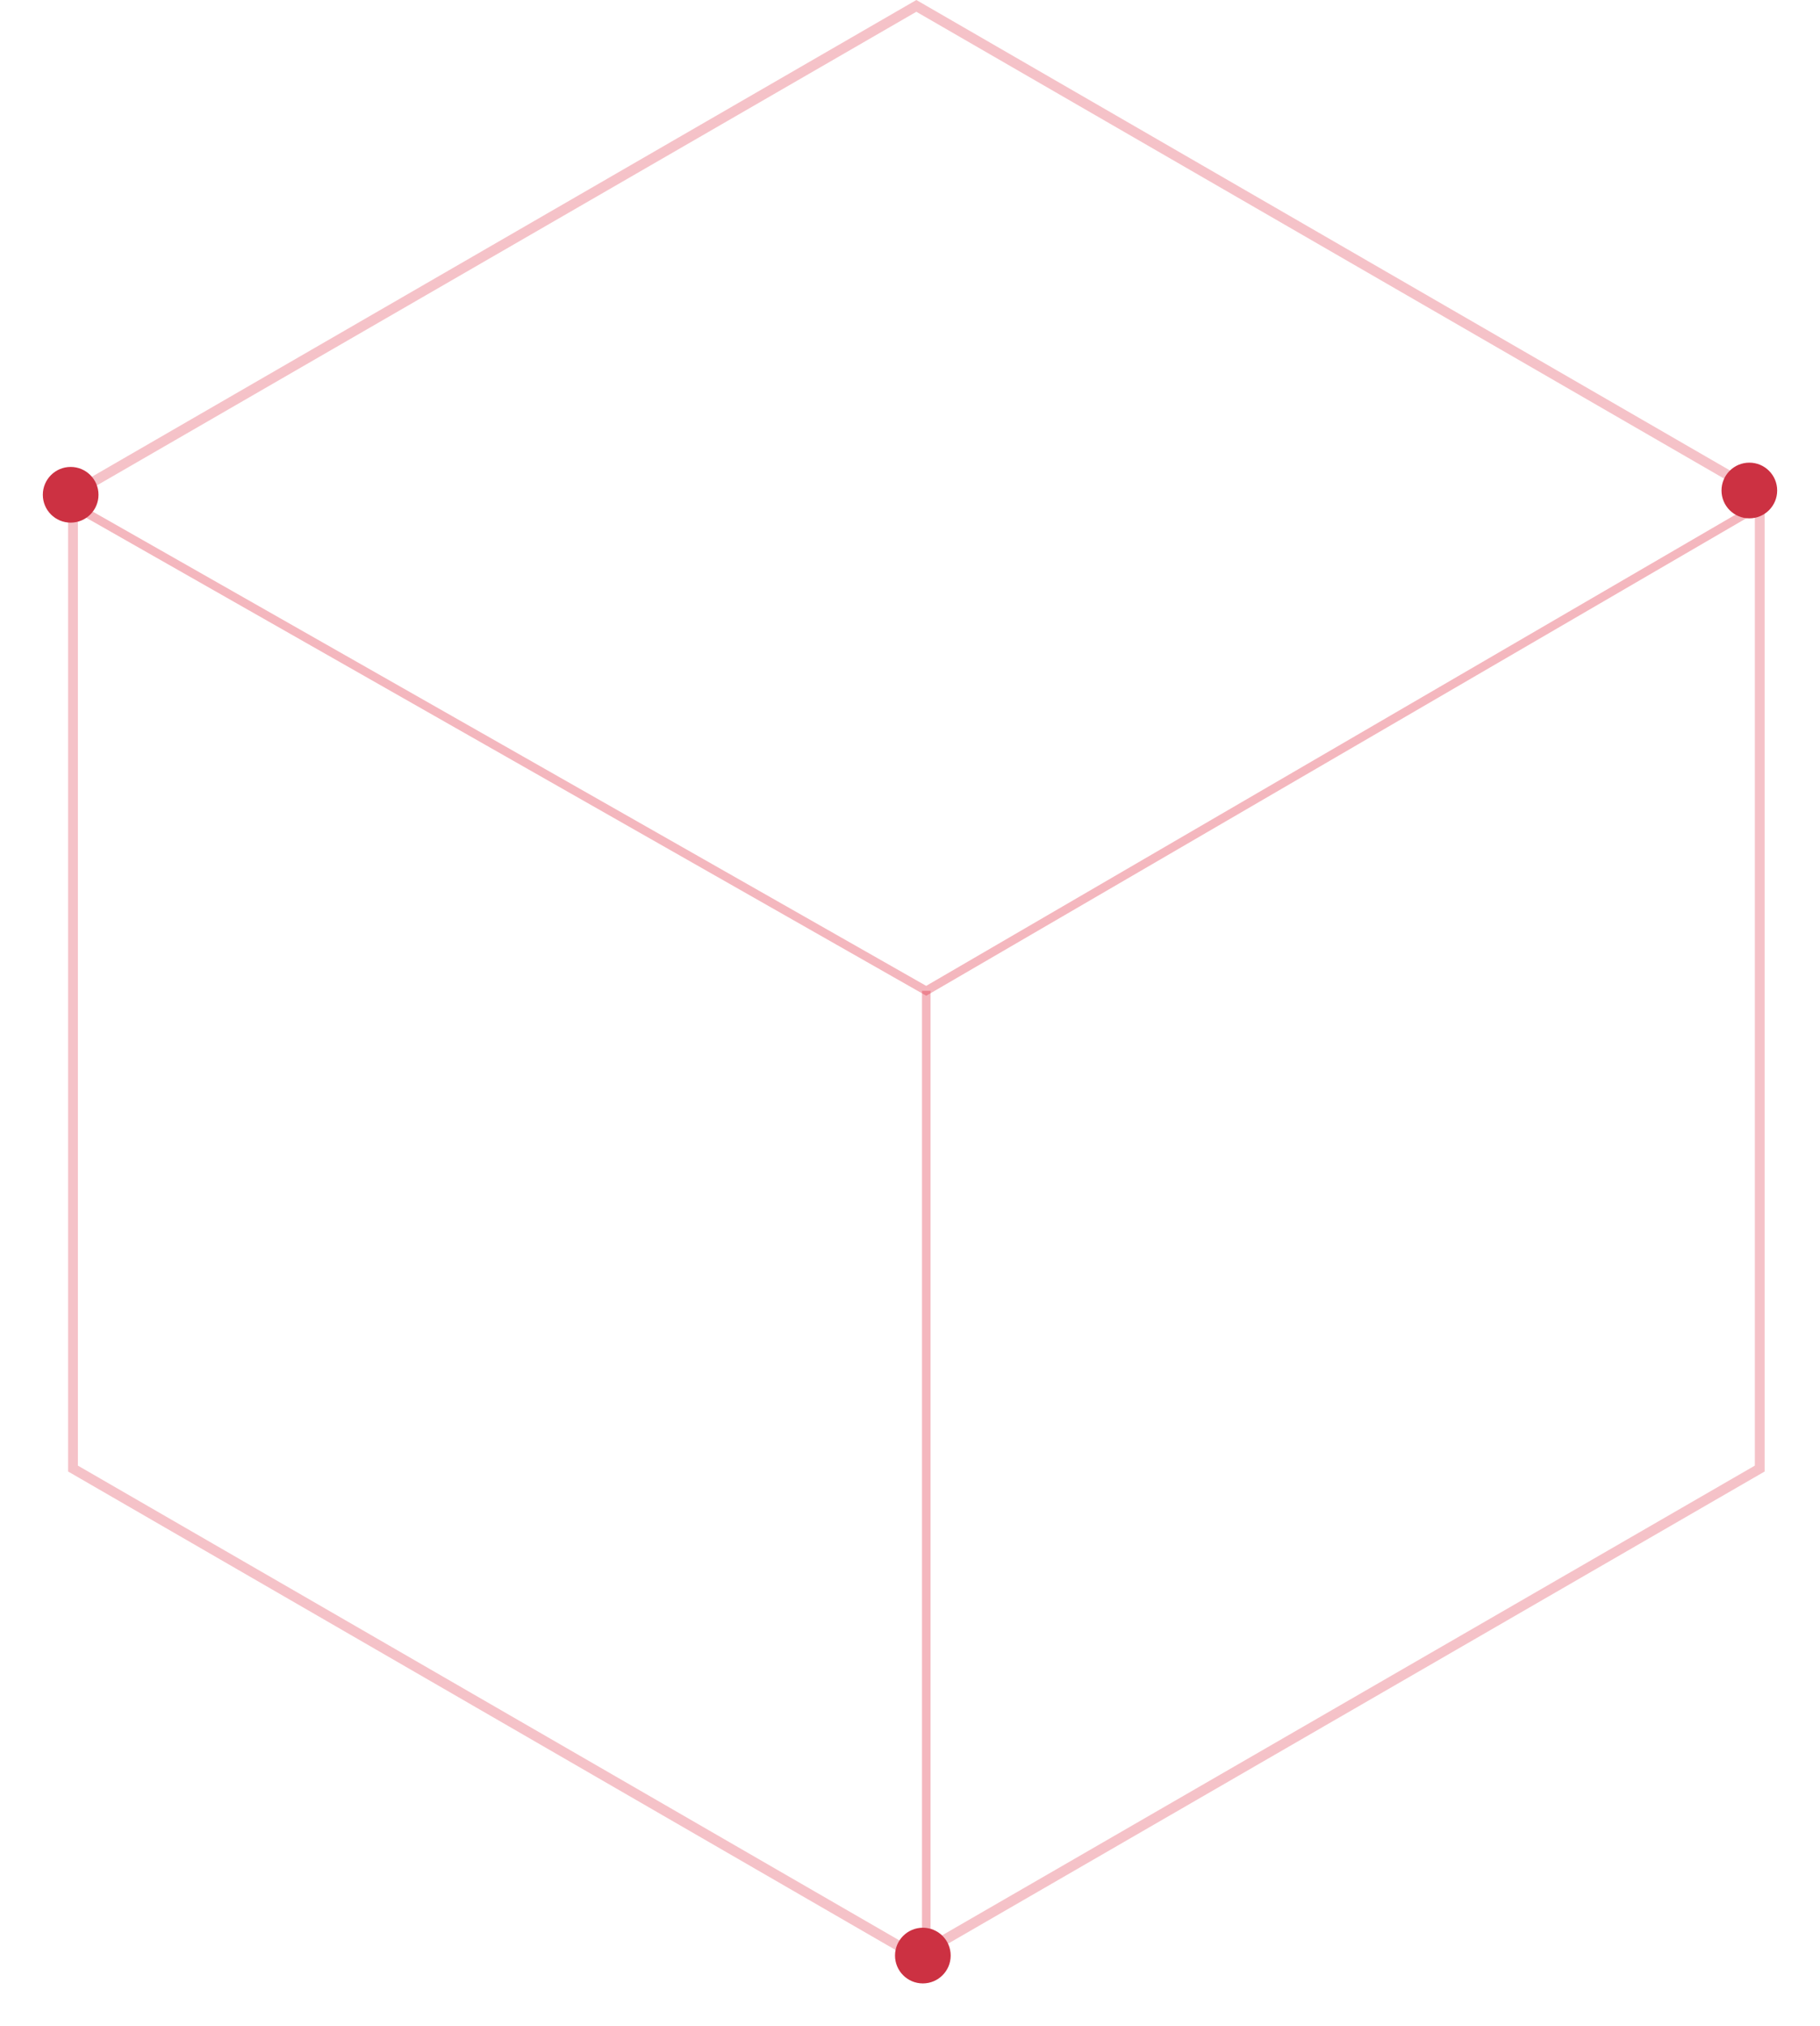 <svg width="425" height="473" viewBox="0 0 425 473" version="1.1" xmlns="http://www.w3.org/2000/svg" xmlns:xlink="http://www.w3.org/1999/xlink">
<title>Group 6</title>
<desc>Created using Figma</desc>
<g id="Canvas" transform="translate(-10408 -133)">
<g id="Group 6">
<g id="Group 2">
<g id="Group">
<g id="Vector">
<use xlink:href="#path0_fill" transform="translate(10423.9 133)" fill="#D90F25" fill-opacity="0.25"/>
</g>
</g>
<g id="Vector">
<use xlink:href="#path1_stroke" transform="translate(10423 249.79)" fill="#D90F25" fill-opacity="0.3"/>
</g>
<g id="Ellipse" filter="url(#filter0_d)">
<use xlink:href="#path2_fill" transform="translate(10418 242)" fill="#CC3142"/>
</g>
<g id="Ellipse" filter="url(#filter1_d)">
<use xlink:href="#path2_fill" transform="translate(10810 241)" fill="#CC3142"/>
</g>
<g id="Vector">
<use xlink:href="#path3_stroke" transform="translate(10624.3 364.29)" fill="#D90F25" fill-opacity="0.3"/>
</g>
<g id="Ellipse" filter="url(#filter2_d)">
<use xlink:href="#path2_fill" transform="translate(10617 583)" fill="#CC3142"/>
</g>
</g>
<g id="tghdrt" filter="url(#filter3_d)">
<g id="Group">
<g id="Group">
<clipPath id="clip-0" clip-rule="evenodd">
<path d="M 10563.6 321.096L 10725.5 321.096L 10725.5 458.563L 10563.6 458.563L 10563.6 321.096Z" fill="#FFFFFF"/>
</clipPath>
<g id="Group" clip-path="url(#clip-0)">
</g>
</g>
<g id="Group">
<g id="Group">
<g id="Group">
<g id="Vector">
<mask id="mask0_outline_ins">
<use xlink:href="#path4_fill" fill="white" transform="translate(10562.2 435.544)"/>
</mask>
<g mask="url(#mask0_outline_ins)">
<use xlink:href="#path5_stroke_2x" transform="translate(10562.2 435.544)" fill="#CC3142" fill-opacity="0.83"/>
</g>
</g>
</g>
</g>
<g id="Group">
<g id="Group">
<g id="Group">
<g id="Vector">
<mask id="mask1_outline_ins">
<use xlink:href="#path6_fill" fill="white" transform="translate(10623.7 319.59)"/>
</mask>
<g mask="url(#mask1_outline_ins)">
<use xlink:href="#path7_stroke_2x" transform="translate(10623.7 319.59)" fill="#CC3142" fill-opacity="0.83"/>
</g>
</g>
</g>
</g>
<g id="Group">
<g id="Group">
<g id="Vector">
<mask id="mask2_outline_ins">
<use xlink:href="#path8_fill" fill="white" transform="translate(10583.5 319.663)"/>
</mask>
<g mask="url(#mask2_outline_ins)">
<use xlink:href="#path9_stroke_2x" transform="translate(10583.5 319.663)" fill="#CC3142" fill-opacity="0.83"/>
</g>
</g>
</g>
</g>
</g>
</g>
<g id="Group">
<g id="Group">
<g id="Group">
<g id="Vector">
<mask id="mask3_outline_ins">
<use xlink:href="#path10_fill" fill="white" transform="translate(10516.1 370.576)"/>
</mask>
<g mask="url(#mask3_outline_ins)">
<use xlink:href="#path11_stroke_2x" transform="translate(10516.1 370.576)" fill="#CC3142" fill-opacity="0.83"/>
</g>
</g>
</g>
</g>
<g id="Group">
<g id="Group">
<g id="Group">
<g id="Vector">
<mask id="mask4_outline_ins">
<use xlink:href="#path12_fill" fill="white" transform="translate(10563.7 273.41)"/>
</mask>
<g mask="url(#mask4_outline_ins)">
<use xlink:href="#path13_stroke_2x" transform="translate(10563.7 273.41)" fill="#CC3142" fill-opacity="0.83"/>
</g>
</g>
</g>
</g>
<g id="Group">
<g id="Group">
<g id="Vector">
<mask id="mask5_outline_ins">
<use xlink:href="#path14_fill" fill="white" transform="translate(10532.8 273.41)"/>
</mask>
<g mask="url(#mask5_outline_ins)">
<use xlink:href="#path15_stroke_2x" transform="translate(10532.8 273.41)" fill="#CC3142" fill-opacity="0.83"/>
</g>
</g>
</g>
</g>
</g>
</g>
<g id="Group">
<g id="Group">
<g id="Vector">
<mask id="mask6_outline_ins">
<use xlink:href="#path16_fill" fill="white" transform="translate(10518.9 402.988)"/>
</mask>
<g mask="url(#mask6_outline_ins)">
<use xlink:href="#path17_stroke_2x" transform="translate(10518.9 402.988)" fill="#CC3142" fill-opacity="0.83"/>
</g>
</g>
</g>
</g>
<g id="Group">
<g id="Group">
<g id="Vector">
<mask id="mask7_outline_ins">
<use xlink:href="#path18_fill" fill="white" transform="translate(10625.7 260)"/>
</mask>
<g mask="url(#mask7_outline_ins)">
<use xlink:href="#path19_stroke_2x" transform="translate(10625.7 260)" fill="#CC3142" fill-opacity="0.83"/>
</g>
</g>
</g>
</g>
<g id="Group">
<g id="Group">
<g id="Vector">
<mask id="mask8_outline_ins">
<use xlink:href="#path20_fill" fill="white" transform="translate(10509 401.411)"/>
</mask>
<g mask="url(#mask8_outline_ins)">
<use xlink:href="#path21_stroke_2x" transform="translate(10509 401.411)" fill="#CC3142" fill-opacity="0.83"/>
</g>
</g>
</g>
</g>
<g id="Group">
<g id="Group">
<g id="Vector">
<mask id="mask9_outline_ins">
<use xlink:href="#path22_fill" fill="white" transform="translate(10676.3 293.058)"/>
</mask>
<g mask="url(#mask9_outline_ins)">
<use xlink:href="#path23_stroke_2x" transform="translate(10676.3 293.058)" fill="#CC3142" fill-opacity="0.83"/>
</g>
</g>
</g>
</g>
<g id="Group">
<g id="Group">
<g id="Vector">
<mask id="mask10_outline_ins">
<use xlink:href="#path24_fill" fill="white" transform="translate(10511.5 262.008)"/>
</mask>
<g mask="url(#mask10_outline_ins)">
<use xlink:href="#path25_stroke_2x" transform="translate(10511.5 262.008)" fill="#CC3142" fill-opacity="0.83"/>
</g>
</g>
</g>
</g>
<g id="Group">
<g id="Group">
<g id="Vector">
<mask id="mask11_outline_ins">
<use xlink:href="#path26_fill" fill="white" transform="translate(10518.8 269.394)"/>
</mask>
<g mask="url(#mask11_outline_ins)">
<use xlink:href="#path27_stroke_2x" transform="translate(10518.8 269.394)" fill="#CC3142" fill-opacity="0.83"/>
</g>
</g>
</g>
</g>
<g id="Group">
<g id="Group">
<g id="Vector">
<mask id="mask12_outline_ins">
<use xlink:href="#path26_fill" fill="white" transform="translate(10518.8 269.394)"/>
</mask>
<g mask="url(#mask12_outline_ins)">
<use xlink:href="#path27_stroke_2x" transform="translate(10518.8 269.394)" fill="#CC3142" fill-opacity="0.83"/>
</g>
</g>
</g>
</g>
<clipPath id="clip-1" clip-rule="evenodd">
<path d="M 10668.9 429.09L 10717.4 429.09L 10717.4 477.422L 10668.9 477.422L 10668.9 429.09Z" fill="#FFFFFF"/>
</clipPath>
<g id="Group" clip-path="url(#clip-1)">
</g>
<g id="Group">
<g id="Group">
<g id="Vector">
<mask id="mask13_outline_ins">
<use xlink:href="#path28_fill" fill="white" transform="translate(10667.3 427.656)"/>
</mask>
<g mask="url(#mask13_outline_ins)">
<use xlink:href="#path29_stroke_2x" transform="translate(10667.3 427.656)" fill="#CC3142" fill-opacity="0.83"/>
</g>
</g>
</g>
</g>
<g id="Group">
<g id="Group">
<g id="Vector">
<mask id="mask14_outline_ins">
<use xlink:href="#path30_fill" fill="white" transform="translate(10672.9 433.178)"/>
</mask>
<g mask="url(#mask14_outline_ins)">
<use xlink:href="#path31_stroke_2x" transform="translate(10672.9 433.178)" fill="#CC3142" fill-opacity="0.83"/>
</g>
</g>
</g>
</g>
<g id="Group">
<g id="Group">
<g id="Vector">
<mask id="mask15_outline_ins">
<use xlink:href="#path30_fill" fill="white" transform="translate(10672.9 433.178)"/>
</mask>
<g mask="url(#mask15_outline_ins)">
<use xlink:href="#path31_stroke_2x" transform="translate(10672.9 433.178)" fill="#CC3142" fill-opacity="0.83"/>
</g>
</g>
</g>
</g>
<g id="Group">
<g id="Group">
<g id="Vector">
<mask id="mask16_outline_ins">
<use xlink:href="#path32_fill" fill="white" transform="translate(10685.3 446.157)"/>
</mask>
<g mask="url(#mask16_outline_ins)">
<use xlink:href="#path33_stroke_2x" transform="translate(10685.3 446.157)" fill="#CC3142" fill-opacity="0.83"/>
</g>
</g>
</g>
</g>
<g id="Group">
<g id="Group">
<g id="Vector">
<mask id="mask17_outline_ins">
<use xlink:href="#path34_fill" fill="white" transform="translate(10622.5 357.596)"/>
</mask>
<g mask="url(#mask17_outline_ins)">
<use xlink:href="#path35_stroke_2x" transform="translate(10622.5 357.596)" fill="#CC3142" fill-opacity="0.83"/>
</g>
</g>
</g>
</g>
<g id="Group">
<g id="Group">
<g id="Vector">
<mask id="mask18_outline_ins">
<use xlink:href="#path36_fill" fill="white" transform="translate(10622.5 370.576)"/>
</mask>
<g mask="url(#mask18_outline_ins)">
<use xlink:href="#path37_stroke_2x" transform="translate(10622.5 370.576)" fill="#CC3142" fill-opacity="0.83"/>
</g>
</g>
</g>
</g>
<g id="Group">
<g id="Group">
<g id="Vector">
<mask id="mask19_outline_ins">
<use xlink:href="#path36_fill" fill="white" transform="translate(10622.5 383.483)"/>
</mask>
<g mask="url(#mask19_outline_ins)">
<use xlink:href="#path37_stroke_2x" transform="translate(10622.5 383.483)" fill="#CC3142" fill-opacity="0.83"/>
</g>
</g>
</g>
</g>
<g id="Group">
<g id="Group">
<g id="Vector">
<mask id="mask20_outline_ins">
<use xlink:href="#path38_fill" fill="white" transform="translate(10622.5 396.463)"/>
</mask>
<g mask="url(#mask20_outline_ins)">
<use xlink:href="#path39_stroke_2x" transform="translate(10622.5 396.463)" fill="#CC3142" fill-opacity="0.83"/>
</g>
</g>
</g>
</g>
<g id="Group">
<g id="Group">
<g id="Vector">
<mask id="mask21_outline_ins">
<use xlink:href="#path38_fill" fill="white" transform="translate(10622.5 409.37)"/>
</mask>
<g mask="url(#mask21_outline_ins)">
<use xlink:href="#path39_stroke_2x" transform="translate(10622.5 409.37)" fill="#CC3142" fill-opacity="0.83"/>
</g>
</g>
</g>
</g>
<g id="Group">
<g id="Group">
<g id="Vector">
<mask id="mask22_outline_ins">
<use xlink:href="#path40_fill" fill="white" transform="translate(10622.5 422.35)"/>
</mask>
<g mask="url(#mask22_outline_ins)">
<use xlink:href="#path41_stroke_2x" transform="translate(10622.5 422.35)" fill="#CC3142" fill-opacity="0.83"/>
</g>
</g>
</g>
</g>
<g id="Group">
<g id="Group">
<g id="Vector">
<mask id="mask23_outline_ins">
<use xlink:href="#path42_fill" fill="white" transform="translate(10561.2 315.503)"/>
</mask>
<g mask="url(#mask23_outline_ins)">
<use xlink:href="#path43_stroke_2x" transform="translate(10561.2 315.503)" fill="#CC3142" fill-opacity="0.83"/>
</g>
</g>
</g>
</g>
<g id="Group">
<g id="Group">
<g id="Vector">
<mask id="mask24_outline_ins">
<use xlink:href="#path44_fill" fill="white" transform="translate(10561.2 325.757)"/>
</mask>
<g mask="url(#mask24_outline_ins)">
<use xlink:href="#path45_stroke_2x" transform="translate(10561.2 325.757)" fill="#CC3142" fill-opacity="0.83"/>
</g>
</g>
</g>
</g>
<g id="Group">
<g id="Group">
<g id="Vector">
<mask id="mask25_outline_ins">
<use xlink:href="#path46_fill" fill="white" transform="translate(10561.2 336.083)"/>
</mask>
<g mask="url(#mask25_outline_ins)">
<use xlink:href="#path47_stroke_2x" transform="translate(10561.2 336.083)" fill="#CC3142" fill-opacity="0.83"/>
</g>
</g>
</g>
</g>
<g id="Group">
<g id="Group">
<g id="Vector">
<mask id="mask26_outline_ins">
<use xlink:href="#path48_fill" fill="white" transform="translate(10561.2 346.41)"/>
</mask>
<g mask="url(#mask26_outline_ins)">
<use xlink:href="#path49_stroke_2x" transform="translate(10561.2 346.41)" fill="#CC3142" fill-opacity="0.83"/>
</g>
</g>
</g>
</g>
<g id="Group">
<g id="Group">
<g id="Vector">
<mask id="mask27_outline_ins">
<use xlink:href="#path50_fill" fill="white" transform="translate(10561.2 356.736)"/>
</mask>
<g mask="url(#mask27_outline_ins)">
<use xlink:href="#path51_stroke_2x" transform="translate(10561.2 356.736)" fill="#CC3142" fill-opacity="0.83"/>
</g>
</g>
</g>
</g>
<g id="Group">
<g id="Group">
<g id="Vector">
<mask id="mask28_outline_ins">
<use xlink:href="#path52_fill" fill="white" transform="translate(10561.2 367.062)"/>
</mask>
<g mask="url(#mask28_outline_ins)">
<use xlink:href="#path53_stroke_2x" transform="translate(10561.2 367.062)" fill="#CC3142" fill-opacity="0.83"/>
</g>
</g>
</g>
</g>
<g id="Group">
<g id="Group">
<g id="Vector">
<mask id="mask29_outline_ins">
<use xlink:href="#path54_fill" fill="white" transform="translate(10529 281.083)"/>
</mask>
<g mask="url(#mask29_outline_ins)">
<use xlink:href="#path55_stroke_2x" transform="translate(10529 281.083)" fill="#CC3142" fill-opacity="0.83"/>
</g>
</g>
</g>
</g>
</g>
</g>
</g>
</g>
<defs>
<filter id="filter0_d" filterUnits="userSpaceOnUse" x="10408" y="232" width="33" height="33" color-interpolation-filters="sRGB">
<feFlood flood-opacity="0" result="BackgroundImageFix"/>
<feColorMatrix in="SourceAlpha" type="matrix" values="0 0 0 0 0 0 0 0 0 0 0 0 0 0 0 0 0 0 255 0"/>
<feOffset dx="0" dy="0"/>
<feGaussianBlur stdDeviation="5"/>
<feColorMatrix type="matrix" values="0 0 0 0 0.6 0 0 0 0 0.016 0 0 0 0 0.078 0 0 0 0.64 0"/>
<feBlend mode="normal" in2="BackgroundImageFix" result="effect1_dropShadow"/>
<feBlend mode="normal" in="SourceGraphic" in2="effect1_dropShadow" result="shape"/>
</filter>
<filter id="filter1_d" filterUnits="userSpaceOnUse" x="10800" y="231" width="33" height="33" color-interpolation-filters="sRGB">
<feFlood flood-opacity="0" result="BackgroundImageFix"/>
<feColorMatrix in="SourceAlpha" type="matrix" values="0 0 0 0 0 0 0 0 0 0 0 0 0 0 0 0 0 0 255 0"/>
<feOffset dx="0" dy="0"/>
<feGaussianBlur stdDeviation="5"/>
<feColorMatrix type="matrix" values="0 0 0 0 0.6 0 0 0 0 0.016 0 0 0 0 0.078 0 0 0 0.64 0"/>
<feBlend mode="normal" in2="BackgroundImageFix" result="effect1_dropShadow"/>
<feBlend mode="normal" in="SourceGraphic" in2="effect1_dropShadow" result="shape"/>
</filter>
<filter id="filter2_d" filterUnits="userSpaceOnUse" x="10607" y="573" width="33" height="33" color-interpolation-filters="sRGB">
<feFlood flood-opacity="0" result="BackgroundImageFix"/>
<feColorMatrix in="SourceAlpha" type="matrix" values="0 0 0 0 0 0 0 0 0 0 0 0 0 0 0 0 0 0 255 0"/>
<feOffset dx="0" dy="0"/>
<feGaussianBlur stdDeviation="5"/>
<feColorMatrix type="matrix" values="0 0 0 0 0.6 0 0 0 0 0.016 0 0 0 0 0.078 0 0 0 0.64 0"/>
<feBlend mode="normal" in2="BackgroundImageFix" result="effect1_dropShadow"/>
<feBlend mode="normal" in="SourceGraphic" in2="effect1_dropShadow" result="shape"/>
</filter>
<filter id="filter3_d" filterUnits="userSpaceOnUse" x="10489" y="240" width="258" height="259" color-interpolation-filters="sRGB">
<feFlood flood-opacity="0" result="BackgroundImageFix"/>
<feColorMatrix in="SourceAlpha" type="matrix" values="0 0 0 0 0 0 0 0 0 0 0 0 0 0 0 0 0 0 255 0"/>
<feOffset dx="0" dy="0"/>
<feGaussianBlur stdDeviation="10"/>
<feColorMatrix type="matrix" values="0 0 0 0 0.6 0 0 0 0 0.016 0 0 0 0 0.078 0 0 0 1 0"/>
<feBlend mode="normal" in2="BackgroundImageFix" result="effect1_dropShadow"/>
<feBlend mode="normal" in="SourceGraphic" in2="effect1_dropShadow" result="shape"/>
</filter>
<path id="path0_fill" d="M 198.085 2.748L 393.883 115.874L 393.883 342.126L 198.085 455.252L 2.287 342.126L 2.287 115.874L 198.085 2.748ZM 198.085 0L 5.45348e-08 114.5L 5.45348e-08 343.5L 198.085 458L 396.17 343.5L 396.17 114.5L 198.085 0Z"/>
<path id="path1_stroke" d="M 201.287 114.5L 200.793 115.369L 201.293 115.654L 201.79 115.364L 201.287 114.5ZM -0.494 0.869L 200.793 115.369L 201.782 113.631L 0.494 -0.869L -0.494 0.869ZM 201.79 115.364L 398.503 0.864L 397.497 -0.864L 200.784 113.636L 201.79 115.364Z"/>
<path id="path2_fill" d="M 13 6.5C 13 10.09 10.09 13 6.5 13C 2.91 13 0 10.09 0 6.5C 0 2.91 2.91 0 6.5 0C 10.09 0 13 2.91 13 6.5Z"/>
<path id="path3_stroke" d="M -1 0L -1 224.42L 1 224.42L 1 0L -1 0Z"/>
<path id="path4_fill" d="M 21.541 24.525L 21.397 24.525C 15.921 24.094 10.662 21.728 6.772 17.856C 2.377 13.481 2.19856e-06 7.673 2.19856e-06 1.506L 2.19856e-06 2.18839e-06L 43.153 2.18839e-06L 43.153 1.506C 43.153 7.673 40.704 13.481 36.381 17.856C 32.419 21.728 27.232 24.166 21.757 24.525L 21.541 24.525ZM 3.026 2.94C 3.386 7.745 5.403 12.191 8.861 15.704C 12.247 19.075 16.714 21.154 21.469 21.513C 26.223 21.154 30.69 19.075 34.076 15.704C 37.534 12.262 39.551 7.745 39.911 2.94L 3.026 2.94Z"/>
<path id="path5_stroke_2x" d="M 21.397 24.525L 21.318 25.521L 21.357 25.525L 21.397 25.525L 21.397 24.525ZM 2.19856e-06 2.18839e-06L 2.19856e-06 -1L -1 -1L -1 2.18839e-06L 2.19856e-06 2.18839e-06ZM 43.153 2.18839e-06L 44.153 2.18839e-06L 44.153 -1L 43.153 -1L 43.153 2.18839e-06ZM 36.381 17.856L 37.08 18.571L 37.087 18.565L 37.093 18.558L 36.381 17.856ZM 21.757 24.525L 21.757 25.525L 21.79 25.525L 21.822 25.522L 21.757 24.525ZM 8.861 15.704L 8.148 16.406L 8.156 16.413L 8.861 15.704ZM 21.469 21.513L 21.393 22.51L 21.469 22.516L 21.544 22.51L 21.469 21.513ZM 39.911 2.94L 40.909 3.015L 40.989 1.94L 39.911 1.94L 39.911 2.94ZM 21.541 23.525L 21.397 23.525L 21.397 25.525L 21.541 25.525L 21.541 23.525ZM 21.475 23.528C 16.169 23.125 11.229 20.904 7.477 17.147L 6.067 18.564C 10.095 22.552 15.673 25.063 21.318 25.521L 21.475 23.528ZM 7.477 17.147C 3.274 12.963 1 7.41 1 1.506L -1 1.506C -1 7.936 1.481 14 6.067 18.564L 7.477 17.147ZM 1 1.506L 1 2.18839e-06L -1 2.18839e-06L -1 1.506L 1 1.506ZM 2.19856e-06 1L 43.153 1L 43.153 -1L 2.19856e-06 -1L 2.19856e-06 1ZM 42.153 2.18839e-06L 42.153 1.506L 44.153 1.506L 44.153 2.18839e-06L 42.153 2.18839e-06ZM 42.153 1.506C 42.153 7.403 39.812 12.961 35.67 17.153L 37.093 18.558C 41.596 14.002 44.153 7.943 44.153 1.506L 42.153 1.506ZM 35.682 17.14C 31.849 20.906 26.982 23.198 21.691 23.527L 21.822 25.522C 27.482 25.134 32.989 22.549 37.08 18.571L 35.682 17.14ZM 21.757 23.525L 21.541 23.525L 21.541 25.525L 21.757 25.525L 21.757 23.525ZM 2.029 3.015C 2.417 7.992 4.579 12.757 8.148 16.406L 9.574 15.003C 6.228 11.625 4.355 7.497 4.023 2.865L 2.029 3.015ZM 8.156 16.413C 11.675 19.895 16.461 22.122 21.393 22.51L 21.544 20.516C 16.966 20.187 12.82 18.255 9.567 14.996L 8.156 16.413ZM 21.544 22.51C 26.476 22.122 31.262 19.895 34.782 16.413L 33.37 14.996C 30.118 18.255 25.971 20.187 21.393 20.516L 21.544 22.51ZM 34.782 16.413C 38.357 12.83 40.521 7.989 40.909 3.015L 38.914 2.865C 38.582 7.5 36.711 11.694 33.37 14.996L 34.782 16.413ZM 39.911 1.94L 3.026 1.94L 3.026 3.94L 39.911 3.94L 39.911 1.94Z"/>
<path id="path6_fill" d="M 103.309 24.668L 18.659 24.668L 18.659 23.162C 18.659 17.784 16.57 12.764 12.752 8.892C 9.293 5.45 4.755 3.37 -2.19856e-06 3.012L 0.144 -1.0942e-06L 80.111 -1.0942e-06C 86.307 -1.0942e-06 92.142 2.438 96.537 6.741C 100.931 11.115 103.309 16.923 103.309 23.09L 103.309 24.668ZM 21.613 21.656L 100.211 21.656C 99.851 16.852 97.834 12.406 94.375 8.892C 90.557 5.091 85.442 3.012 80.039 3.012L 9.942 3.012C 11.743 4.016 13.4 5.306 14.841 6.741C 18.875 10.828 21.253 16.063 21.613 21.656Z"/>
<path id="path7_stroke_2x" d="M 18.659 24.668L 17.659 24.668L 17.659 25.668L 18.659 25.668L 18.659 24.668ZM 12.752 8.892L 13.464 8.19L 13.457 8.183L 12.752 8.892ZM -2.19856e-06 3.012L -0.999 2.964L -1.045 3.936L -0.075 4.009L -2.19856e-06 3.012ZM 0.144 -1.0942e-06L 0.144 -1L -0.809 -1L -0.855 -0.048L 0.144 -1.0942e-06ZM 96.537 6.741L 97.242 6.032L 97.236 6.026L 96.537 6.741ZM 21.613 21.656L 20.615 21.721L 20.675 22.656L 21.613 22.656L 21.613 21.656ZM 100.211 21.656L 100.211 22.656L 101.289 22.656L 101.208 21.581L 100.211 21.656ZM 94.375 8.892L 95.088 8.19L 95.081 8.183L 94.375 8.892ZM 9.942 3.012L 9.942 2.012L 6.094 2.012L 9.455 3.885L 9.942 3.012ZM 14.841 6.741L 15.553 6.038L 15.546 6.032L 14.841 6.741ZM 103.309 23.668L 18.659 23.668L 18.659 25.668L 103.309 25.668L 103.309 23.668ZM 19.659 24.668L 19.659 23.162L 17.659 23.162L 17.659 24.668L 19.659 24.668ZM 19.659 23.162C 19.659 17.516 17.462 12.245 13.463 8.19L 12.039 9.594C 15.677 13.283 17.659 18.052 17.659 23.162L 19.659 23.162ZM 13.457 8.183C 9.863 4.628 5.005 2.402 0.075 2.015L -0.075 4.009C 4.505 4.339 8.724 6.272 12.046 9.601L 13.457 8.183ZM 0.999 3.06L 1.143 0.048L -0.855 -0.048L -0.999 2.964L 0.999 3.06ZM 0.144 1L 80.111 1L 80.111 -1L 0.144 -1L 0.144 1ZM 80.111 1C 86.04 1 91.626 3.332 95.837 7.455L 97.236 6.026C 92.659 1.544 86.573 -1 80.111 -1L 80.111 1ZM 95.831 7.449C 100.035 11.634 102.309 17.186 102.309 23.09L 104.309 23.09C 104.309 16.661 101.828 10.596 97.242 6.032L 95.831 7.449ZM 102.309 23.09L 102.309 24.668L 104.309 24.668L 104.309 23.09L 102.309 23.09ZM 21.613 22.656L 100.211 22.656L 100.211 20.656L 21.613 20.656L 21.613 22.656ZM 101.208 21.581C 100.819 16.604 98.658 11.84 95.088 8.191L 93.663 9.593C 97.009 12.972 98.882 17.099 99.214 21.731L 101.208 21.581ZM 95.081 8.183C 91.072 4.193 85.702 2.012 80.039 2.012L 80.039 4.012C 85.182 4.012 90.042 5.99 93.67 9.601L 95.081 8.183ZM 80.039 2.012L 9.942 2.012L 9.942 4.012L 80.039 4.012L 80.039 2.012ZM 9.455 3.885C 11.191 4.849 12.739 6.057 14.135 7.449L 15.546 6.032C 14.061 4.556 12.295 3.182 10.429 2.138L 9.455 3.885ZM 14.129 7.443C 18.051 11.395 20.282 16.306 20.615 21.721L 22.611 21.592C 22.223 15.82 19.699 10.261 15.552 6.038L 14.129 7.443Z"/>
<path id="path8_fill" d="M 80.111 140.478L 0.144 140.407L 1.09928e-06 137.395C 4.755 137.036 9.293 134.957 12.752 131.586C 16.57 127.786 18.659 122.695 18.659 117.316L 18.659 23.09C 18.659 16.923 21.108 11.115 25.431 6.741C 29.465 2.797 34.652 0.359 40.056 -2.18839e-06L 40.2 -2.18839e-06L 40.344 -2.18839e-06C 45.819 0.43 51.006 2.797 54.968 6.741C 59.003 10.756 61.38 15.991 61.74 21.584L 103.309 21.584L 103.309 117.316C 103.309 123.483 100.859 129.292 96.537 133.666C 92.142 138.04 86.307 140.478 80.111 140.478ZM 10.086 137.395L 80.111 137.467C 85.514 137.467 90.557 135.387 94.448 131.586C 98.194 127.858 100.283 122.91 100.355 117.675L 100.355 117.388L 100.355 24.596L 58.859 24.596L 58.859 23.09C 58.859 17.712 56.769 12.693 52.951 8.892C 49.493 5.45 45.026 3.37 40.344 3.012C 35.661 3.37 31.194 5.45 27.736 8.892C 23.918 12.693 21.829 17.712 21.829 23.09L 21.829 117.316C 21.829 123.483 19.379 129.292 15.057 133.666C 13.472 135.172 11.815 136.391 10.086 137.395Z"/>
<path id="path9_stroke_2x" d="M 80.111 140.478L 80.11 141.478L 80.111 141.478L 80.111 140.478ZM 0.144 140.407L -0.855 140.454L -0.809 141.406L 0.143 141.407L 0.144 140.407ZM 1.09928e-06 137.395L -0.075 136.398L -1.045 136.471L -0.999 137.443L 1.09928e-06 137.395ZM 12.752 131.586L 13.45 132.303L 13.457 132.295L 12.752 131.586ZM 25.431 6.741L 24.732 6.026L 24.726 6.032L 24.72 6.038L 25.431 6.741ZM 40.056 -2.18839e-06L 40.056 -1L 40.022 -1L 39.989 -0.998L 40.056 -2.18839e-06ZM 40.344 -2.18839e-06L 40.422 -0.997L 40.383 -1L 40.344 -1L 40.344 -2.18839e-06ZM 54.968 6.741L 54.263 7.449L 54.968 6.741ZM 61.74 21.584L 60.742 21.649L 60.803 22.584L 61.74 22.584L 61.74 21.584ZM 103.309 21.584L 104.309 21.584L 104.309 20.584L 103.309 20.584L 103.309 21.584ZM 96.537 133.666L 97.242 134.375L 97.248 134.369L 96.537 133.666ZM 10.086 137.395L 9.584 136.53L 6.379 138.391L 10.085 138.395L 10.086 137.395ZM 80.111 137.467L 80.11 138.467L 80.111 138.467L 80.111 137.467ZM 94.448 131.586L 95.146 132.302L 95.153 132.295L 94.448 131.586ZM 100.355 117.675L 101.355 117.689L 101.355 117.675L 100.355 117.675ZM 100.355 24.596L 101.355 24.596L 101.355 23.596L 100.355 23.596L 100.355 24.596ZM 58.859 24.596L 57.859 24.596L 57.859 25.596L 58.859 25.596L 58.859 24.596ZM 40.344 3.012L 40.42 2.015L 40.344 2.009L 40.267 2.015L 40.344 3.012ZM 15.057 133.666L 15.746 134.391L 15.757 134.38L 15.768 134.369L 15.057 133.666ZM 80.112 139.478L 0.145 139.407L 0.143 141.407L 80.11 141.478L 80.112 139.478ZM 1.143 140.359L 0.999 137.347L -0.999 137.443L -0.855 140.454L 1.143 140.359ZM 0.075 138.392C 5.005 138.005 9.859 135.782 13.45 132.303L 12.053 130.87C 8.728 134.132 4.505 136.068 -0.075 136.398L 0.075 138.392ZM 13.457 132.295C 17.466 128.305 19.659 122.957 19.659 117.316L 17.659 117.316C 17.659 122.432 15.674 127.267 12.046 130.878L 13.457 132.295ZM 19.659 117.316L 19.659 23.09L 17.659 23.09L 17.659 117.316L 19.659 117.316ZM 19.659 23.09C 19.659 17.193 22 11.635 26.142 7.444L 24.72 6.038C 20.217 10.594 17.659 16.654 17.659 23.09L 19.659 23.09ZM 26.13 7.456C 30.035 3.618 34.903 1.327 40.122 0.998L 39.989 -0.998C 34.402 -0.61 28.895 1.975 24.732 6.026L 26.13 7.456ZM 40.056 1L 40.2 1L 40.2 -1L 40.056 -1L 40.056 1ZM 40.2 1L 40.344 1L 40.344 -1L 40.2 -1L 40.2 1ZM 40.265 0.997C 45.568 1.398 50.437 3.619 54.263 7.449L 55.674 6.032C 51.575 1.974 46.069 -0.538 40.422 -0.997L 40.265 0.997ZM 54.263 7.449C 58.181 11.327 60.41 16.234 60.742 21.649L 62.738 21.52C 62.35 15.748 59.824 10.186 55.674 6.032L 54.263 7.449ZM 61.74 22.584L 103.309 22.584L 103.309 20.584L 61.74 20.584L 61.74 22.584ZM 102.309 21.584L 102.309 117.316L 104.309 117.316L 104.309 21.584L 102.309 21.584ZM 102.309 117.316C 102.309 123.214 99.968 128.771 95.825 132.963L 97.248 134.369C 101.751 129.812 104.309 123.753 104.309 117.316L 102.309 117.316ZM 95.831 132.957C 91.622 137.147 86.039 139.478 80.111 139.478L 80.111 141.478C 86.574 141.478 92.662 138.933 97.242 134.375L 95.831 132.957ZM 10.085 138.395L 80.11 138.467L 80.112 136.467L 10.087 136.395L 10.085 138.395ZM 80.111 138.467C 85.779 138.467 91.072 136.282 95.146 132.302L 93.749 130.871C 90.042 134.492 85.249 136.467 80.111 136.467L 80.111 138.467ZM 95.153 132.295C 99.084 128.382 101.279 123.185 101.355 117.689L 99.355 117.661C 99.287 122.634 97.303 127.333 93.742 130.878L 95.153 132.295ZM 101.355 117.675L 101.355 117.388L 99.355 117.388L 99.355 117.675L 101.355 117.675ZM 101.355 117.388L 101.355 24.596L 99.355 24.596L 99.355 117.388L 101.355 117.388ZM 100.355 23.596L 58.859 23.596L 58.859 25.596L 100.355 25.596L 100.355 23.596ZM 59.859 24.596L 59.859 23.09L 57.859 23.09L 57.859 24.596L 59.859 24.596ZM 59.859 23.09C 59.859 17.445 57.663 12.171 53.657 8.183L 52.246 9.601C 55.876 13.214 57.859 17.979 57.859 23.09L 59.859 23.09ZM 53.657 8.183C 50.065 4.63 45.28 2.403 40.42 2.015L 40.267 4.009C 44.773 4.338 48.921 6.27 52.246 9.601L 53.657 8.183ZM 40.267 2.015C 35.408 2.403 30.622 4.63 27.031 8.183L 28.442 9.601C 31.767 6.27 35.914 4.338 40.42 4.009L 40.267 2.015ZM 27.031 8.183C 23.024 12.171 20.829 17.445 20.829 23.09L 22.829 23.09C 22.829 17.979 24.812 13.214 28.442 9.601L 27.031 8.183ZM 20.829 23.09L 20.829 117.316L 22.829 117.316L 22.829 23.09L 20.829 23.09ZM 20.829 117.316C 20.829 123.214 18.488 128.771 14.345 132.963L 15.768 134.369C 20.271 129.812 22.829 123.753 22.829 117.316L 20.829 117.316ZM 14.368 132.941C 12.83 134.405 11.267 135.555 9.584 136.53L 10.588 138.26C 12.363 137.227 14.114 135.939 15.746 134.391L 14.368 132.941Z"/>
<path id="path10_fill" d="M 16.93 19.577L 16.786 19.577C 12.463 19.218 8.429 17.354 5.331 14.342C 1.873 10.9 1.3741e-07 6.31 1.3741e-07 1.506L 1.3741e-07 -2.18839e-06L 33.86 -2.18839e-06L 33.86 1.506C 33.86 6.31 31.987 10.9 28.529 14.342C 25.431 17.425 21.325 19.29 17.074 19.577L 16.93 19.577ZM 3.17 3.012C 3.53 6.454 5.043 9.681 7.564 12.191C 10.086 14.7 13.472 16.278 17.002 16.565C 20.532 16.278 23.918 14.7 26.439 12.191C 28.961 9.681 30.474 6.454 30.834 3.012L 3.17 3.012Z"/>
<path id="path11_stroke_2x" d="M 16.786 19.577L 16.703 20.573L 16.744 20.577L 16.786 20.577L 16.786 19.577ZM 5.331 14.342L 4.626 15.051L 4.634 15.059L 5.331 14.342ZM 1.3741e-07 -2.18839e-06L 1.3741e-07 -1L -1 -1L -1 -2.18839e-06L 1.3741e-07 -2.18839e-06ZM 33.86 -2.18839e-06L 34.86 -2.18839e-06L 34.86 -1L 33.86 -1L 33.86 -2.18839e-06ZM 28.529 14.342L 29.234 15.051L 28.529 14.342ZM 17.074 19.577L 17.074 20.577L 17.108 20.577L 17.141 20.574L 17.074 19.577ZM 3.17 3.012L 3.17 2.012L 2.06 2.012L 2.175 3.116L 3.17 3.012ZM 17.002 16.565L 16.921 17.562L 17.002 17.568L 17.083 17.562L 17.002 16.565ZM 30.834 3.012L 31.829 3.116L 31.944 2.012L 30.834 2.012L 30.834 3.012ZM 16.93 18.577L 16.786 18.577L 16.786 20.577L 16.93 20.577L 16.93 18.577ZM 16.869 18.58C 12.718 18.251 8.995 16.529 6.028 13.625L 4.634 15.059C 7.863 18.178 12.208 20.185 16.703 20.573L 16.869 18.58ZM 6.037 13.633C 2.769 10.381 1 6.047 1 1.506L -1 1.506C -1 6.574 0.977 11.419 4.626 15.051L 6.037 13.633ZM 1 1.506L 1 -2.18839e-06L -1 -2.18839e-06L -1 1.506L 1 1.506ZM 1.3741e-07 1L 33.86 1L 33.86 -1L 1.3741e-07 -1L 1.3741e-07 1ZM 32.86 -2.18839e-06L 32.86 1.506L 34.86 1.506L 34.86 -2.18839e-06L 32.86 -2.18839e-06ZM 32.86 1.506C 32.86 6.047 31.091 10.381 27.823 13.633L 29.234 15.051C 32.883 11.419 34.86 6.574 34.86 1.506L 32.86 1.506ZM 27.823 13.633C 24.863 16.603 21.08 18.32 17.007 18.579L 17.141 20.574C 21.569 20.259 25.999 18.248 29.234 15.051L 27.823 13.633ZM 17.074 18.577L 16.93 18.577L 16.93 20.577L 17.074 20.577L 17.074 18.577ZM 2.175 3.116C 2.567 6.722 4.225 10.256 6.859 12.899L 8.27 11.482C 5.861 9.105 4.493 6.186 4.164 2.908L 2.175 3.116ZM 6.859 12.899C 9.513 15.52 13.216 17.245 16.921 17.562L 17.083 15.568C 13.728 15.311 10.658 13.88 8.27 11.482L 6.859 12.899ZM 17.083 17.562C 20.788 17.245 24.491 15.52 27.145 12.899L 25.734 11.482C 23.346 13.88 20.276 15.311 16.921 15.568L 17.083 17.562ZM 27.145 12.899C 29.779 10.256 31.437 6.722 31.829 3.116L 29.84 2.908C 29.511 6.186 28.143 9.105 25.734 11.482L 27.145 12.899ZM 30.834 2.012L 3.17 2.012L 3.17 4.012L 30.834 4.012L 30.834 2.012Z"/>
<path id="path12_fill" d="M 79.823 19.648L 14.048 19.648L 14.048 18.142C 14.048 14.127 12.463 10.326 9.582 7.458C 6.988 4.876 3.602 3.299 1.09928e-06 3.012L 0.144 5.47098e-07L 61.596 5.47098e-07C 66.423 5.47098e-07 71.034 1.864 74.492 5.306C 77.95 8.749 79.823 13.338 79.823 18.142L 79.823 19.648ZM 17.074 16.637L 76.797 16.637C 76.437 13.194 74.924 9.968 72.403 7.458C 69.521 4.589 65.703 3.012 61.668 3.012L 8.933 3.012C 9.942 3.657 10.878 4.446 11.743 5.306C 14.841 8.39 16.714 12.406 17.074 16.637Z"/>
<path id="path13_stroke_2x" d="M 14.048 19.648L 13.048 19.648L 13.048 20.648L 14.048 20.648L 14.048 19.648ZM 1.09928e-06 3.012L -0.999 2.964L -1.045 3.932L -0.079 4.009L 1.09928e-06 3.012ZM 0.144 5.47098e-07L 0.144 -1L -0.809 -1L -0.855 -0.048L 0.144 5.47098e-07ZM 17.074 16.637L 16.078 16.721L 16.155 17.637L 17.074 17.637L 17.074 16.637ZM 76.797 16.637L 76.797 17.637L 77.907 17.637L 77.792 16.532L 76.797 16.637ZM 72.403 7.458L 71.697 8.166L 72.403 7.458ZM 8.933 3.012L 8.933 2.012L 5.515 2.012L 8.394 3.854L 8.933 3.012ZM 79.823 18.648L 14.048 18.648L 14.048 20.648L 79.823 20.648L 79.823 18.648ZM 15.048 19.648L 15.048 18.142L 13.048 18.142L 13.048 19.648L 15.048 19.648ZM 15.048 18.142C 15.048 13.858 13.355 9.803 10.287 6.749L 8.876 8.166C 11.571 10.849 13.048 14.395 13.048 18.142L 15.048 18.142ZM 10.287 6.749C 7.561 4.056 3.857 2.332 0.079 2.015L -0.079 4.009C 3.347 4.266 6.416 5.696 8.876 8.166L 10.287 6.749ZM 0.999 3.06L 1.143 0.048L -0.855 -0.048L -0.999 2.964L 0.999 3.06ZM 0.144 1L 61.596 1L 61.596 -1L 0.144 -1L 0.144 1ZM 61.596 1C 66.163 1 70.519 2.763 73.786 6.015L 75.197 4.598C 71.549 0.966 66.683 -1 61.596 -1L 61.596 1ZM 73.786 6.015C 77.054 9.268 78.823 13.601 78.823 18.142L 80.823 18.142C 80.823 13.075 78.846 8.229 75.197 4.598L 73.786 6.015ZM 78.823 18.142L 78.823 19.648L 80.823 19.648L 80.823 18.142L 78.823 18.142ZM 17.074 17.637L 76.797 17.637L 76.797 15.636L 17.074 15.636L 17.074 17.637ZM 77.792 16.532C 77.4 12.927 75.742 9.392 73.108 6.749L 71.697 8.166C 74.106 10.543 75.474 13.463 75.802 16.741L 77.792 16.532ZM 73.108 6.749C 70.04 3.695 65.968 2.012 61.668 2.012L 61.668 4.012C 65.437 4.012 69.002 5.484 71.697 8.166L 73.108 6.749ZM 61.668 2.012L 8.933 2.012L 8.933 4.012L 61.668 4.012L 61.668 2.012ZM 8.394 3.854C 9.349 4.462 10.203 5.183 11.037 6.015L 12.448 4.598C 11.554 3.709 10.535 2.852 9.472 2.169L 8.394 3.854ZM 11.037 6.015C 14.022 8.965 15.748 12.663 16.078 16.721L 18.07 16.552C 17.68 12.148 15.659 7.815 12.448 4.598L 11.037 6.015Z"/>
<path id="path14_fill" d="M 61.596 116.814L 0.144 116.743L -1.09928e-06 113.731C 3.602 113.444 6.988 111.938 9.582 109.357C 10.95 107.994 12.031 106.345 12.823 104.552C 13.616 102.688 14.048 100.751 14.048 98.672L 14.048 18.142C 14.048 13.338 15.921 8.749 19.379 5.306C 22.549 2.223 26.584 0.287 30.834 5.47098e-07L 30.978 5.47098e-07L 31.122 5.47098e-07C 35.373 0.287 39.479 2.223 42.577 5.306C 43.37 6.095 44.162 7.027 44.81 7.96C 45.17 8.462 45.459 8.964 45.747 9.466C 46.323 10.47 46.755 11.545 47.116 12.693C 47.26 13.194 47.476 13.84 47.548 14.414C 47.692 15.131 47.764 15.848 47.836 16.565L 79.823 16.565L 79.823 53.71L 79.319 54.141C 78.958 54.427 78.598 54.786 78.31 55.073C 74.492 58.873 72.403 63.893 72.403 69.271L 72.403 113.301L 71.754 113.731C 68.728 115.739 65.198 116.814 61.596 116.814ZM 9.005 113.731L 61.596 113.803C 64.334 113.803 66.999 113.085 69.305 111.723L 69.305 69.343C 69.305 63.176 71.754 57.367 76.077 52.993C 76.293 52.778 76.509 52.563 76.725 52.348L 76.725 19.648L 44.882 19.648L 44.882 18.142C 44.882 17.856 44.882 17.569 44.882 17.282C 44.81 16.565 44.738 15.848 44.594 15.131C 44.522 14.629 44.378 14.127 44.234 13.697C 43.946 12.693 43.586 11.832 43.081 10.972C 42.865 10.541 42.577 10.111 42.289 9.681C 41.712 8.892 41.136 8.103 40.416 7.458C 37.822 4.876 34.508 3.299 30.978 3.012C 27.448 3.299 24.134 4.876 21.541 7.458C 18.659 10.326 17.074 14.127 17.074 18.142L 17.074 98.672C 17.074 101.11 16.57 103.476 15.633 105.699C 14.697 107.851 13.4 109.787 11.743 111.508C 10.95 112.368 10.014 113.085 9.005 113.731Z"/>
<path id="path15_stroke_2x" d="M 61.596 116.814L 61.595 117.814L 61.596 117.814L 61.596 116.814ZM 0.144 116.743L -0.855 116.79L -0.809 117.742L 0.143 117.743L 0.144 116.743ZM -1.09928e-06 113.731L -0.079 112.734L -1.045 112.811L -0.999 113.779L -1.09928e-06 113.731ZM 9.582 109.357L 8.876 108.648L 9.582 109.357ZM 12.823 104.552L 13.738 104.956L 13.741 104.95L 13.744 104.943L 12.823 104.552ZM 19.379 5.306L 18.682 4.59L 18.674 4.598L 19.379 5.306ZM 30.834 5.47098e-07L 30.834 -1L 30.8 -1L 30.767 -0.998L 30.834 5.47098e-07ZM 31.122 5.47098e-07L 31.19 -0.998L 31.156 -1L 31.122 -1L 31.122 5.47098e-07ZM 42.577 5.306L 41.871 6.015L 42.577 5.306ZM 44.81 7.96L 43.989 8.531L 43.994 8.537L 43.998 8.543L 44.81 7.96ZM 47.116 12.693L 48.077 12.417L 48.073 12.405L 48.07 12.393L 47.116 12.693ZM 47.548 14.414L 46.556 14.538L 46.56 14.575L 46.568 14.611L 47.548 14.414ZM 47.836 16.565L 46.841 16.665L 46.931 17.565L 47.836 17.565L 47.836 16.565ZM 79.823 16.565L 80.823 16.565L 80.823 15.565L 79.823 15.565L 79.823 16.565ZM 79.823 53.71L 80.472 54.471L 80.823 54.172L 80.823 53.71L 79.823 53.71ZM 79.319 54.141L 79.942 54.923L 79.955 54.912L 79.968 54.901L 79.319 54.141ZM 78.31 55.073L 77.605 54.364L 78.31 55.073ZM 72.403 113.301L 72.955 114.134L 73.403 113.837L 73.403 113.301L 72.403 113.301ZM 71.754 113.731L 71.201 112.898L 71.754 113.731ZM 9.005 113.731L 8.466 112.889L 5.594 114.726L 9.004 114.731L 9.005 113.731ZM 61.596 113.803L 61.595 114.803L 61.596 114.803L 61.596 113.803ZM 69.305 111.723L 69.814 112.584L 70.305 112.294L 70.305 111.723L 69.305 111.723ZM 76.077 52.993L 75.371 52.284L 75.365 52.29L 76.077 52.993ZM 76.725 52.348L 77.43 53.056L 77.725 52.763L 77.725 52.348L 76.725 52.348ZM 76.725 19.648L 77.725 19.648L 77.725 18.648L 76.725 18.648L 76.725 19.648ZM 44.882 19.648L 43.882 19.648L 43.882 20.648L 44.882 20.648L 44.882 19.648ZM 44.882 17.282L 45.882 17.282L 45.882 17.232L 45.877 17.182L 44.882 17.282ZM 44.594 15.131L 43.604 15.273L 43.608 15.3L 43.614 15.328L 44.594 15.131ZM 44.234 13.697L 43.273 13.972L 43.279 13.993L 43.286 14.014L 44.234 13.697ZM 43.081 10.972L 42.188 11.42L 42.202 11.449L 42.218 11.477L 43.081 10.972ZM 42.289 9.681L 43.12 9.124L 43.108 9.107L 43.096 9.091L 42.289 9.681ZM 40.416 7.458L 39.71 8.166L 39.729 8.185L 39.748 8.203L 40.416 7.458ZM 30.978 3.012L 31.059 2.015L 30.978 2.008L 30.897 2.015L 30.978 3.012ZM 15.633 105.699L 16.55 106.099L 16.555 106.088L 15.633 105.699ZM 11.743 111.508L 11.023 110.814L 11.015 110.822L 11.007 110.83L 11.743 111.508ZM 61.597 115.814L 0.145 115.743L 0.143 117.743L 61.595 117.814L 61.597 115.814ZM 1.143 116.695L 0.999 113.683L -0.999 113.779L -0.855 116.79L 1.143 116.695ZM 0.079 114.728C 3.849 114.413 7.553 112.763 10.287 110.065L 8.876 108.648C 6.423 111.113 3.356 112.475 -0.079 112.734L 0.079 114.728ZM 10.287 110.065C 11.726 108.626 12.909 106.823 13.738 104.956L 11.909 104.148C 11.153 105.867 10.175 107.362 8.876 108.648L 10.287 110.065ZM 13.744 104.943C 14.568 102.993 15.042 100.861 15.048 98.672L 13.048 98.672C 13.054 100.642 12.664 102.382 11.903 104.161L 13.744 104.943ZM 15.048 98.672L 15.048 18.142L 13.048 18.142L 13.048 98.672L 15.048 98.672ZM 15.048 18.142C 15.048 13.601 16.817 9.268 20.085 6.015L 18.674 4.598C 15.025 8.229 13.048 13.075 13.048 18.142L 15.048 18.142ZM 20.077 6.023C 23.122 3.043 26.838 1.254 30.901 0.998L 30.767 -0.998C 26.329 -0.68 21.977 1.403 18.682 4.59L 20.077 6.023ZM 30.834 1L 30.978 1L 30.978 -1L 30.834 -1L 30.834 1ZM 30.978 1L 31.122 1L 31.122 -1L 30.978 -1L 30.978 1ZM 31.055 0.998C 35.121 1.255 38.905 3.042 41.871 6.015L 43.282 4.598C 40.054 1.404 35.624 -0.681 31.19 -0.998L 31.055 0.998ZM 41.871 6.015C 42.635 6.774 43.37 7.638 43.989 8.531L 45.631 7.389C 44.954 6.417 44.104 5.416 43.282 4.598L 41.871 6.015ZM 43.998 8.543C 44.33 9.003 44.591 9.462 44.88 9.963L 46.614 8.968C 46.326 8.466 46.011 7.921 45.623 7.377L 43.998 8.543ZM 44.88 9.963C 45.423 10.906 45.814 11.882 46.162 12.992L 48.07 12.393C 47.697 11.209 47.223 10.033 46.614 8.968L 44.88 9.963ZM 46.154 12.968C 46.305 13.491 46.501 14.062 46.556 14.538L 48.54 14.289C 48.451 13.618 48.215 12.898 48.077 12.417L 46.154 12.968ZM 46.568 14.611C 46.703 15.279 46.769 15.948 46.841 16.665L 48.831 16.465C 48.759 15.748 48.681 14.982 48.528 14.217L 46.568 14.611ZM 47.836 17.565L 79.823 17.565L 79.823 15.565L 47.836 15.565L 47.836 17.565ZM 78.823 16.565L 78.823 53.71L 80.823 53.71L 80.823 16.565L 78.823 16.565ZM 79.174 52.95L 78.669 53.38L 79.968 54.901L 80.472 54.471L 79.174 52.95ZM 78.696 53.358C 78.293 53.681 77.893 54.077 77.605 54.364L 79.016 55.781C 79.304 55.495 79.624 55.174 79.942 54.923L 78.696 53.358ZM 77.605 54.364C 73.598 58.352 71.403 63.626 71.403 69.271L 73.403 69.271C 73.403 64.16 75.385 59.395 79.016 55.781L 77.605 54.364ZM 71.403 69.271L 71.403 113.301L 73.403 113.301L 73.403 69.271L 71.403 69.271ZM 71.85 112.467L 71.201 112.898L 72.307 114.564L 72.955 114.134L 71.85 112.467ZM 71.201 112.898C 68.302 114.834 65.051 115.825 61.596 115.814L 61.596 117.814C 65.346 117.803 69.155 116.643 72.307 114.564L 71.201 112.898ZM 9.004 114.731L 61.595 114.803L 61.597 112.803L 9.007 112.731L 9.004 114.731ZM 61.596 114.803C 64.465 114.794 67.387 114.007 69.814 112.584L 68.796 110.862C 66.612 112.164 64.203 112.811 61.596 112.803L 61.596 114.803ZM 70.305 111.723L 70.305 69.343L 68.305 69.343L 68.305 111.723L 70.305 111.723ZM 70.305 69.343C 70.305 63.446 72.646 57.888 76.788 53.696L 75.365 52.29C 70.863 56.847 68.305 62.906 68.305 69.343L 70.305 69.343ZM 76.782 53.702C 76.998 53.487 77.214 53.272 77.43 53.056L 76.02 51.639C 75.803 51.854 75.587 52.069 75.371 52.284L 76.782 53.702ZM 77.725 52.348L 77.725 19.648L 75.725 19.648L 75.725 52.348L 77.725 52.348ZM 76.725 18.648L 44.882 18.648L 44.882 20.648L 76.725 20.648L 76.725 18.648ZM 45.882 19.648L 45.882 18.142L 43.882 18.142L 43.882 19.648L 45.882 19.648ZM 45.882 18.142C 45.882 17.856 45.882 17.569 45.882 17.282L 43.882 17.282C 43.882 17.569 43.882 17.856 43.882 18.142L 45.882 18.142ZM 45.877 17.182C 45.805 16.465 45.727 15.699 45.575 14.934L 43.614 15.328C 43.749 15.996 43.815 16.665 43.887 17.382L 45.877 17.182ZM 45.584 14.989C 45.5 14.419 45.333 13.83 45.182 13.379L 43.286 14.014C 43.423 14.424 43.544 14.838 43.604 15.273L 45.584 14.989ZM 45.195 13.421C 44.889 12.361 44.48 11.385 43.944 10.466L 42.218 11.477C 42.691 12.279 43.002 13.024 43.273 13.972L 45.195 13.421ZM 43.975 10.523C 43.729 10.038 43.408 9.555 43.12 9.124L 41.458 10.237C 41.746 10.668 42.001 11.045 42.188 11.42L 43.975 10.523ZM 43.096 9.091C 42.52 8.302 41.878 7.432 41.083 6.713L 39.748 8.203C 40.395 8.774 40.905 9.482 41.481 10.271L 43.096 9.091ZM 41.121 6.749C 38.398 4.059 34.768 2.333 31.059 2.015L 30.897 4.008C 34.249 4.264 37.246 5.694 39.71 8.166L 41.121 6.749ZM 30.897 2.015C 27.188 2.333 23.558 4.059 20.835 6.749L 22.246 8.166C 24.71 5.694 27.708 4.264 31.059 4.008L 30.897 2.015ZM 20.835 6.749C 17.767 9.803 16.074 13.858 16.074 18.142L 18.074 18.142C 18.074 14.395 19.551 10.849 22.246 8.166L 20.835 6.749ZM 16.074 18.142L 16.074 98.672L 18.074 98.672L 18.074 18.142L 16.074 18.142ZM 16.074 98.672C 16.079 101.005 15.616 103.177 14.712 105.311L 16.555 106.088C 17.524 103.776 18.069 101.215 18.074 98.672L 16.074 98.672ZM 14.716 105.3C 13.819 107.371 12.621 109.159 11.023 110.814L 12.463 112.201C 14.178 110.414 15.574 108.33 16.55 106.099L 14.716 105.3ZM 11.007 110.83C 10.276 111.63 9.44 112.267 8.466 112.889L 9.544 114.573C 10.588 113.904 11.625 113.107 12.479 112.185L 11.007 110.83Z"/>
<path id="path16_fill" d="M 46.9 65.829C 21.036 65.829 -1.3741e-07 44.89 -1.3741e-07 19.146C -1.3741e-07 12.477 1.369 6.024 4.106 -4.37678e-06L 6.844 1.219C 4.323 6.884 2.954 12.908 2.954 19.146C 2.954 43.241 22.621 62.817 46.828 62.817C 49.349 62.817 51.943 62.602 54.392 62.172L 54.896 65.112C 52.375 65.542 49.637 65.829 46.9 65.829Z"/>
<path id="path17_stroke_2x" d="M 4.106 -4.37678e-06L 4.513 -0.914L 3.607 -1.317L 3.196 -0.414L 4.106 -4.37678e-06ZM 6.844 1.219L 7.758 1.626L 8.164 0.712L 7.251 0.306L 6.844 1.219ZM 54.392 62.172L 55.377 62.003L 55.208 61.013L 54.219 61.187L 54.392 62.172ZM 54.896 65.112L 55.064 66.098L 56.051 65.929L 55.882 64.943L 54.896 65.112ZM 46.9 64.829C 21.584 64.829 1 44.333 1 19.146L -1 19.146C -1 45.447 20.488 66.829 46.9 66.829L 46.9 64.829ZM 1 19.146C 0.995 12.582 2.319 6.336 5.017 0.414L 3.196 -0.414C 0.419 5.711 -0.995 12.373 -1 19.146L 1 19.146ZM 3.7 0.914L 6.437 2.133L 7.251 0.306L 4.513 -0.914L 3.7 0.914ZM 5.93 0.812C 3.374 6.568 1.96 12.796 1.954 19.146L 3.954 19.146C 3.947 13.019 5.271 7.2 7.758 1.626L 5.93 0.812ZM 1.954 19.146C 1.954 43.797 22.073 63.817 46.828 63.817L 46.828 61.817C 23.169 61.817 3.954 42.684 3.954 19.146L 1.954 19.146ZM 46.828 63.817C 49.39 63.816 52.071 63.594 54.565 63.157L 54.219 61.187C 51.815 61.61 49.308 61.818 46.828 61.817L 46.828 63.817ZM 53.406 62.341L 53.911 65.281L 55.882 64.943L 55.377 62.003L 53.406 62.341ZM 54.728 64.126C 52.239 64.552 49.585 64.83 46.9 64.829L 46.9 66.829C 49.689 66.828 52.511 66.533 55.064 66.098L 54.728 64.126Z"/>
<path id="path18_fill" d="M 65.487 46.683L 62.461 46.683C 62.461 22.588 42.793 3.012 18.587 3.012C 12.535 3.012 6.7 4.231 1.153 6.597L 0 3.801C 5.907 1.291 12.175 0 18.587 0C 44.45 0 65.487 20.939 65.487 46.683Z"/>
<path id="path19_stroke_2x" d="M 65.487 46.683L 65.487 47.683L 66.487 47.683L 66.487 46.683L 65.487 46.683ZM 62.461 46.683L 61.461 46.683L 61.461 47.683L 62.461 47.683L 62.461 46.683ZM 1.153 6.597L 0.228 6.978L 0.614 7.914L 1.545 7.517L 1.153 6.597ZM 0 3.801L -0.391 2.88L -1.302 3.267L -0.925 4.182L 0 3.801ZM 65.487 45.683L 62.461 45.683L 62.461 47.683L 65.487 47.683L 65.487 45.683ZM 63.461 46.683C 63.461 22.032 43.341 2.012 18.587 2.012L 18.587 4.012C 42.245 4.012 61.461 23.145 61.461 46.683L 63.461 46.683ZM 18.587 2.012C 12.433 2.017 6.4 3.277 0.76 5.677L 1.545 7.517C 7 5.185 12.638 4.006 18.587 4.012L 18.587 2.012ZM 2.077 6.216L 0.925 3.42L -0.925 4.182L 0.228 6.978L 2.077 6.216ZM 0.391 4.721C 6.205 2.245 12.277 0.995 18.587 1L 18.587 -1C 12.074 -0.995 5.61 0.336 -0.391 2.88L 0.391 4.721ZM 18.587 1C 43.902 1 64.487 21.496 64.487 46.683L 66.487 46.683C 66.487 20.382 44.998 -1 18.587 -1L 18.587 1Z"/>
<path id="path20_fill" d="M 21.253 17.354L 14.769 4.231L 1.513 11.832L 0 9.251L 16.065 -2.18839e-06L 23.99 15.991L 21.253 17.354Z"/>
<path id="path21_stroke_2x" d="M 21.253 17.354L 20.356 17.797L 20.8 18.696L 21.698 18.249L 21.253 17.354ZM 14.769 4.231L 15.665 3.788L 15.194 2.834L 14.271 3.363L 14.769 4.231ZM 1.513 11.832L 0.65 12.338L 1.151 13.192L 2.01 12.7L 1.513 11.832ZM 0 9.251L -0.499 8.384L -1.372 8.887L -0.863 9.756L 0 9.251ZM 16.065 -2.18839e-06L 16.961 -0.444L 16.489 -1.398L 15.566 -0.867L 16.065 -2.18839e-06ZM 23.99 15.991L 24.436 16.886L 25.329 16.442L 24.886 15.547L 23.99 15.991ZM 22.149 16.911L 15.665 3.788L 13.872 4.674L 20.356 17.797L 22.149 16.911ZM 14.271 3.363L 1.015 10.964L 2.01 12.7L 15.266 5.098L 14.271 3.363ZM 2.376 11.326L 0.863 8.745L -0.863 9.756L 0.65 12.338L 2.376 11.326ZM 0.499 10.117L 16.564 0.867L 15.566 -0.867L -0.499 8.384L 0.499 10.117ZM 15.169 0.444L 23.094 16.435L 24.886 15.547L 16.961 -0.444L 15.169 0.444ZM 23.544 15.096L 20.807 16.458L 21.698 18.249L 24.436 16.886L 23.544 15.096Z"/>
<path id="path22_fill" d="M 13.904 15.848L -2.19856e-06 4.661L 1.873 2.366L 13.328 11.545L 22.189 -1.0942e-06L 24.566 1.864L 13.904 15.848Z"/>
<path id="path23_stroke_2x" d="M 13.904 15.848L 13.277 16.627L 14.077 17.27L 14.699 16.454L 13.904 15.848ZM -2.19856e-06 4.661L -0.775 4.029L -1.412 4.809L -0.627 5.44L -2.19856e-06 4.661ZM 1.873 2.366L 2.498 1.586L 1.725 0.966L 1.098 1.734L 1.873 2.366ZM 13.328 11.545L 12.703 12.326L 13.499 12.964L 14.121 12.154L 13.328 11.545ZM 22.189 -1.0942e-06L 22.806 -0.787L 22.011 -1.41L 21.396 -0.609L 22.189 -1.0942e-06ZM 24.566 1.864L 25.362 2.471L 25.96 1.686L 25.183 1.078L 24.566 1.864ZM 14.531 15.069L 0.627 3.882L -0.627 5.44L 13.277 16.627L 14.531 15.069ZM 0.775 5.293L 2.648 2.999L 1.098 1.734L -0.775 4.029L 0.775 5.293ZM 1.248 3.147L 12.703 12.326L 13.953 10.765L 2.498 1.586L 1.248 3.147ZM 14.121 12.154L 22.982 0.609L 21.396 -0.609L 12.534 10.936L 14.121 12.154ZM 21.572 0.787L 23.949 2.651L 25.183 1.078L 22.806 -0.787L 21.572 0.787ZM 23.771 1.258L 13.109 15.241L 14.699 16.454L 25.362 2.471L 23.771 1.258Z"/>
<path id="path24_fill" d="M 26.584 52.85C 11.959 52.85 6.87049e-08 41.018 6.87049e-08 26.461C 6.87049e-08 11.832 11.959 -3.41936e-08 26.584 -3.41936e-08C 41.208 -3.41936e-08 53.167 11.832 53.167 26.461C 53.167 41.018 41.208 52.85 26.584 52.85ZM 26.584 3.012C 13.616 3.012 3.026 13.481 3.026 26.461C 3.026 39.368 13.544 49.91 26.584 49.91C 39.551 49.91 50.141 39.368 50.141 26.461C 50.141 13.481 39.551 3.012 26.584 3.012Z"/>
<path id="path25_stroke_2x" d="M 53.167 26.461L 52.167 26.461L 53.167 26.461ZM 26.584 51.85C 12.503 51.85 1 40.458 1 26.461L -1 26.461C -1 41.578 11.415 53.85 26.584 53.85L 26.584 51.85ZM 1 26.461C 1 12.39 12.505 1 26.584 1L 26.584 -1C 11.413 -1 -1 11.274 -1 26.461L 1 26.461ZM 26.584 1C 40.662 1 52.167 12.39 52.167 26.461L 54.167 26.461C 54.167 11.274 41.754 -1 26.584 -1L 26.584 1ZM 52.167 26.461C 52.167 40.458 40.664 51.85 26.584 51.85L 26.584 53.85C 41.753 53.85 54.167 41.578 54.167 26.461L 52.167 26.461ZM 26.584 2.012C 13.07 2.012 2.026 12.923 2.026 26.461L 4.026 26.461C 4.026 14.04 14.162 4.012 26.584 4.012L 26.584 2.012ZM 2.026 26.461C 2.026 39.923 12.994 50.91 26.584 50.91L 26.584 48.91C 14.094 48.91 4.026 38.814 4.026 26.461L 2.026 26.461ZM 26.584 50.91C 40.099 50.91 51.141 39.925 51.141 26.461L 49.141 26.461C 49.141 38.812 39.003 48.91 26.584 48.91L 26.584 50.91ZM 51.141 26.461C 51.141 12.923 40.097 2.012 26.584 2.012L 26.584 4.012C 39.005 4.012 49.141 14.04 49.141 26.461L 51.141 26.461Z"/>
<path id="path26_fill" d="M 19.812 38.149L 19.74 35.138C 20.676 35.138 21.613 34.994 22.477 34.851L 23.053 37.791C 22.045 38.006 20.964 38.149 19.812 38.149ZM 16.57 38.006C 15.489 37.862 14.409 37.576 13.4 37.289L 14.336 34.42C 15.201 34.707 16.137 34.922 17.002 35.066L 16.57 38.006ZM 26.223 36.859L 25.143 34.062C 26.007 33.703 26.8 33.345 27.592 32.843L 29.177 35.424C 28.241 35.998 27.232 36.428 26.223 36.859ZM 10.302 35.998C 9.366 35.496 8.429 34.922 7.564 34.205L 9.438 31.839C 10.158 32.413 10.95 32.914 11.743 33.345L 10.302 35.998ZM 31.843 33.488L 29.826 31.194C 30.546 30.62 31.194 29.903 31.771 29.186L 34.148 31.122C 33.428 31.982 32.635 32.771 31.843 33.488ZM 5.115 32.054C 4.395 31.265 3.674 30.405 3.098 29.473L 5.619 27.823C 6.124 28.612 6.7 29.329 7.348 29.974L 5.115 32.054ZM 35.949 28.469L 33.283 26.963C 33.716 26.174 34.148 25.313 34.436 24.453L 37.318 25.457C 36.958 26.461 36.526 27.465 35.949 28.469ZM 1.585 26.604C 1.153 25.6 0.792 24.525 0.576 23.521L 3.53 22.803C 3.746 23.664 4.034 24.596 4.395 25.385L 1.585 26.604ZM 38.182 22.302L 35.229 21.8C 35.373 20.867 35.445 20.007 35.445 19.075C 35.445 18.429 35.373 17.712 35.301 17.067L 38.327 16.708C 38.399 17.497 38.471 18.286 38.471 19.075C 38.471 20.15 38.327 21.226 38.182 22.302ZM 0.072 20.222C 0.072 19.792 2.7482e-07 19.433 2.7482e-07 19.003C 2.7482e-07 18.286 0.072 17.64 0.144 16.923L 3.17 17.21C 3.098 17.784 3.098 18.358 3.098 18.931C 3.098 19.29 3.098 19.577 3.098 19.935L 0.072 20.222ZM 3.674 14.629L 0.792 13.768C 1.081 12.693 1.513 11.689 1.945 10.685L 4.683 11.975C 4.25 12.836 3.89 13.697 3.674 14.629ZM 34.724 14.342C 34.436 13.481 34.076 12.621 33.716 11.76L 36.453 10.398C 36.958 11.402 37.39 12.406 37.678 13.41L 34.724 14.342ZM 6.052 9.681L 3.602 7.888C 4.25 7.028 4.971 6.167 5.763 5.378L 7.925 7.529C 7.204 8.247 6.628 8.892 6.052 9.681ZM 32.203 9.466C 31.627 8.749 31.05 8.031 30.402 7.386L 32.491 5.235C 33.283 5.952 34.004 6.812 34.652 7.673L 32.203 9.466ZM 10.014 5.808L 8.285 3.299C 9.149 2.653 10.158 2.151 11.095 1.649L 12.391 4.374C 11.527 4.805 10.734 5.306 10.014 5.808ZM 28.241 5.665C 27.448 5.163 26.656 4.733 25.791 4.303L 27.016 1.578C 28.024 2.008 28.961 2.582 29.898 3.155L 28.241 5.665ZM 14.985 3.514L 14.192 0.574C 15.273 0.287 16.354 0.072 17.434 2.73549e-07L 17.722 3.012C 16.786 3.083 15.849 3.227 14.985 3.514ZM 23.198 3.442C 22.333 3.227 21.397 3.083 20.46 3.012L 20.676 2.73549e-07C 21.757 0.072 22.837 0.287 23.918 0.502L 23.198 3.442Z"/>
<path id="path27_stroke_2x" d="M 19.812 38.149L 18.812 38.173L 18.835 39.149L 19.812 39.149L 19.812 38.149ZM 19.74 35.138L 19.74 34.138L 18.715 34.138L 18.74 35.161L 19.74 35.138ZM 22.477 34.851L 23.459 34.658L 23.272 33.705L 22.314 33.864L 22.477 34.851ZM 23.053 37.791L 23.262 38.769L 24.224 38.564L 24.035 37.598L 23.053 37.791ZM 16.57 38.006L 16.438 38.997L 17.416 39.127L 17.559 38.151L 16.57 38.006ZM 13.4 37.289L 12.449 36.978L 12.127 37.966L 13.126 38.251L 13.4 37.289ZM 14.336 34.42L 14.651 33.471L 13.698 33.155L 13.386 34.11L 14.336 34.42ZM 17.002 35.066L 17.991 35.211L 18.134 34.24L 17.166 34.079L 17.002 35.066ZM 26.223 36.859L 25.291 37.219L 25.664 38.184L 26.616 37.778L 26.223 36.859ZM 25.143 34.062L 24.76 33.138L 23.858 33.512L 24.21 34.422L 25.143 34.062ZM 27.592 32.843L 28.444 32.32L 27.914 31.455L 27.057 31.998L 27.592 32.843ZM 29.177 35.424L 29.7 36.277L 30.553 35.754L 30.029 34.901L 29.177 35.424ZM 10.302 35.998L 9.83 36.879L 10.706 37.349L 11.181 36.475L 10.302 35.998ZM 7.564 34.205L 6.78 33.585L 6.174 34.351L 6.926 34.975L 7.564 34.205ZM 9.438 31.839L 10.06 31.057L 9.276 30.432L 8.653 31.218L 9.438 31.839ZM 11.743 33.345L 12.622 33.822L 13.099 32.943L 12.22 32.466L 11.743 33.345ZM 31.843 33.488L 31.092 34.148L 31.761 34.91L 32.514 34.23L 31.843 33.488ZM 29.826 31.194L 29.203 30.411L 28.381 31.065L 29.075 31.854L 29.826 31.194ZM 31.771 29.186L 32.402 28.41L 31.622 27.775L 30.991 28.559L 31.771 29.186ZM 34.148 31.122L 34.915 31.764L 35.566 30.986L 34.779 30.346L 34.148 31.122ZM 5.115 32.054L 4.377 32.728L 5.058 33.474L 5.796 32.786L 5.115 32.054ZM 3.098 29.473L 2.55 28.636L 1.735 29.169L 2.247 29.998L 3.098 29.473ZM 5.619 27.823L 6.462 27.285L 5.918 26.433L 5.072 26.986L 5.619 27.823ZM 7.348 29.974L 8.03 30.706L 8.79 29.998L 8.054 29.266L 7.348 29.974ZM 35.949 28.469L 35.457 29.339L 36.322 29.828L 36.816 28.966L 35.949 28.469ZM 33.283 26.963L 32.407 26.482L 31.932 27.348L 32.792 27.833L 33.283 26.963ZM 34.436 24.453L 34.765 23.509L 33.809 23.175L 33.488 24.135L 34.436 24.453ZM 37.318 25.457L 38.259 25.794L 38.6 24.845L 37.647 24.512L 37.318 25.457ZM 1.585 26.604L 0.666 27L 1.063 27.921L 1.983 27.521L 1.585 26.604ZM 0.576 23.521L 0.34 22.549L -0.606 22.779L -0.401 23.731L 0.576 23.521ZM 3.53 22.803L 4.5 22.56L 4.258 21.598L 3.294 21.832L 3.53 22.803ZM 4.395 25.385L 4.793 26.302L 5.728 25.897L 5.304 24.97L 4.395 25.385ZM 38.182 22.302L 38.015 23.287L 39.036 23.461L 39.174 22.434L 38.182 22.302ZM 35.229 21.8L 34.24 21.647L 34.09 22.62L 35.061 22.785L 35.229 21.8ZM 35.301 17.067L 35.183 16.074L 34.197 16.191L 34.307 17.178L 35.301 17.067ZM 38.327 16.708L 39.322 16.617L 39.229 15.594L 38.209 15.715L 38.327 16.708ZM 38.471 19.075L 37.471 19.075L 38.471 19.075ZM 0.072 20.222L -0.928 20.222L -0.928 21.321L 0.166 21.218L 0.072 20.222ZM 0.144 16.923L 0.238 15.928L -0.752 15.834L -0.851 16.823L 0.144 16.923ZM 3.17 17.21L 4.162 17.335L 4.291 16.312L 3.264 16.215L 3.17 17.21ZM 3.098 19.935L 3.192 20.931L 4.098 20.845L 4.098 19.935L 3.098 19.935ZM 3.674 14.629L 3.388 15.587L 4.408 15.891L 4.648 14.854L 3.674 14.629ZM 0.792 13.768L -0.173 13.509L -0.425 14.448L 0.506 14.726L 0.792 13.768ZM 1.945 10.685L 2.372 9.78L 1.436 9.339L 1.027 10.289L 1.945 10.685ZM 4.683 11.975L 5.576 12.424L 6.037 11.508L 5.109 11.071L 4.683 11.975ZM 34.724 14.342L 33.776 14.659L 34.088 15.591L 35.025 15.296L 34.724 14.342ZM 33.716 11.76L 33.27 10.865L 32.432 11.282L 32.793 12.146L 33.716 11.76ZM 36.453 10.398L 37.347 9.949L 36.9 9.059L 36.008 9.503L 36.453 10.398ZM 37.678 13.41L 37.979 14.363L 38.908 14.07L 38.639 13.134L 37.678 13.41ZM 6.052 9.681L 5.461 10.488L 6.269 11.079L 6.859 10.271L 6.052 9.681ZM 3.602 7.888L 2.803 7.286L 2.193 8.096L 3.012 8.695L 3.602 7.888ZM 5.763 5.378L 6.469 4.669L 5.763 3.967L 5.058 4.669L 5.763 5.378ZM 7.925 7.529L 8.63 8.238L 9.342 7.529L 8.63 6.821L 7.925 7.529ZM 32.203 9.466L 31.424 10.092L 32.022 10.837L 32.794 10.273L 32.203 9.466ZM 30.402 7.386L 29.684 6.689L 28.996 7.398L 29.696 8.095L 30.402 7.386ZM 32.491 5.235L 33.162 4.493L 32.446 3.846L 31.774 4.538L 32.491 5.235ZM 34.652 7.673L 35.243 8.48L 36.061 7.881L 35.451 7.071L 34.652 7.673ZM 10.014 5.808L 9.19 6.376L 9.761 7.204L 10.586 6.629L 10.014 5.808ZM 8.285 3.299L 7.687 2.497L 6.915 3.073L 7.461 3.866L 8.285 3.299ZM 11.095 1.649L 11.998 1.22L 11.547 0.272L 10.622 0.768L 11.095 1.649ZM 12.391 4.374L 12.837 5.27L 13.716 4.832L 13.294 3.945L 12.391 4.374ZM 28.241 5.665L 27.706 6.51L 28.535 7.035L 29.075 6.216L 28.241 5.665ZM 25.791 4.303L 24.879 3.893L 24.485 4.769L 25.346 5.198L 25.791 4.303ZM 27.016 1.578L 27.408 0.658L 26.506 0.273L 26.104 1.168L 27.016 1.578ZM 29.898 3.155L 30.732 3.706L 31.302 2.843L 30.42 2.302L 29.898 3.155ZM 14.985 3.514L 14.019 3.774L 14.295 4.796L 15.3 4.463L 14.985 3.514ZM 14.192 0.574L 13.936 -0.393L 12.966 -0.135L 13.227 0.834L 14.192 0.574ZM 17.434 2.73549e-07L 18.43 -0.095L 18.337 -1.062L 17.368 -0.998L 17.434 2.73549e-07ZM 17.722 3.012L 17.799 4.009L 18.815 3.931L 18.718 2.917L 17.722 3.012ZM 23.198 3.442L 22.956 4.412L 23.93 4.655L 24.169 3.68L 23.198 3.442ZM 20.46 3.012L 19.463 2.94L 19.391 3.933L 20.384 4.009L 20.46 3.012ZM 20.676 2.73549e-07L 20.742 -0.998L 19.75 -1.064L 19.679 -0.072L 20.676 2.73549e-07ZM 23.918 0.502L 24.889 0.74L 25.138 -0.275L 24.113 -0.479L 23.918 0.502ZM 20.811 38.125L 20.739 35.114L 18.74 35.161L 18.812 38.173L 20.811 38.125ZM 19.74 36.138C 20.752 36.135 21.77 35.982 22.641 35.837L 22.314 33.864C 21.455 34.007 20.6 34.14 19.74 34.138L 19.74 36.138ZM 21.496 35.043L 22.072 37.983L 24.035 37.598L 23.459 34.658L 21.496 35.043ZM 22.845 36.813C 21.875 37.02 20.898 37.151 19.812 37.149L 19.812 39.149C 21.03 39.147 22.215 38.991 23.262 38.769L 22.845 36.813ZM 16.701 37.015C 15.684 36.882 14.674 36.611 13.673 36.327L 13.126 38.251C 14.143 38.54 15.295 38.843 16.438 38.997L 16.701 37.015ZM 14.351 37.599L 15.287 34.731L 13.386 34.11L 12.449 36.978L 14.351 37.599ZM 14.021 35.37C 14.931 35.67 15.944 35.903 16.838 36.052L 17.166 34.079C 16.331 33.941 15.471 33.744 14.651 33.471L 14.021 35.37ZM 16.013 34.92L 15.58 37.86L 17.559 38.151L 17.991 35.211L 16.013 34.92ZM 27.156 36.498L 26.076 33.702L 24.21 34.422L 25.291 37.219L 27.156 36.498ZM 25.526 34.986C 26.405 34.621 27.275 34.225 28.127 33.688L 27.057 31.998C 26.325 32.465 25.61 32.786 24.76 33.138L 25.526 34.986ZM 26.74 33.366L 28.325 35.948L 30.029 34.901L 28.444 32.32L 26.74 33.366ZM 28.655 34.572C 27.782 35.109 26.84 35.508 25.831 35.939L 26.616 37.778C 27.624 37.348 28.699 36.887 29.7 36.277L 28.655 34.572ZM 10.774 35.117C 9.863 34.629 9.011 34.109 8.203 33.436L 6.926 34.975C 7.847 35.736 8.868 36.364 9.83 36.879L 10.774 35.117ZM 8.349 34.826L 10.222 32.459L 8.653 31.218L 6.78 33.585L 8.349 34.826ZM 8.815 32.621C 9.578 33.227 10.444 33.777 11.266 34.224L 12.22 32.466C 11.457 32.052 10.738 31.598 10.06 31.057L 8.815 32.621ZM 10.864 32.868L 9.423 35.521L 11.181 36.475L 12.622 33.822L 10.864 32.868ZM 32.594 32.828L 30.577 30.533L 29.075 31.854L 31.092 34.148L 32.594 32.828ZM 30.448 31.976C 31.231 31.349 31.955 30.552 32.55 29.812L 30.991 28.559C 30.433 29.254 29.861 29.891 29.203 30.411L 30.448 31.976ZM 31.139 29.961L 33.517 31.897L 34.779 30.346L 32.402 28.41L 31.139 29.961ZM 33.381 30.48C 32.691 31.306 31.947 32.046 31.172 32.747L 32.514 34.23C 33.324 33.496 34.164 32.658 34.915 31.764L 33.381 30.48ZM 5.853 31.38C 5.147 30.607 4.485 29.819 3.948 28.947L 2.247 29.998C 2.863 30.99 3.642 31.924 4.377 32.728L 5.853 31.38ZM 3.645 30.309L 6.167 28.66L 5.072 26.986L 2.55 28.636L 3.645 30.309ZM 4.777 28.362C 5.311 29.195 5.956 29.998 6.643 30.683L 8.054 29.266C 7.444 28.66 6.936 28.029 6.462 27.285L 4.777 28.362ZM 6.667 29.243L 4.434 31.322L 5.796 32.786L 8.03 30.706L 6.667 29.243ZM 36.441 27.598L 33.775 26.092L 32.792 27.833L 35.457 29.339L 36.441 27.598ZM 34.16 27.443C 34.601 26.639 35.071 25.698 35.385 24.77L 33.488 24.135C 33.225 24.929 32.83 25.709 32.407 26.482L 34.16 27.443ZM 34.107 25.397L 36.989 26.401L 37.647 24.512L 34.765 23.509L 34.107 25.397ZM 36.377 25.119C 36.027 26.094 35.631 27.017 35.082 27.971L 36.816 28.966C 37.42 27.912 37.888 26.828 38.259 25.794L 36.377 25.119ZM 2.503 26.209C 2.087 25.243 1.757 24.26 1.554 23.31L -0.401 23.731C -0.172 24.789 0.219 25.957 0.666 27L 2.503 26.209ZM 0.812 24.492L 3.766 23.775L 3.294 21.832L 0.34 22.549L 0.812 24.492ZM 2.56 23.047C 2.783 23.934 3.1 24.952 3.485 25.8L 5.304 24.97C 4.969 24.24 4.709 23.395 4.5 22.56L 2.56 23.047ZM 3.997 24.468L 1.187 25.687L 1.983 27.521L 4.793 26.302L 3.997 24.468ZM 38.35 21.316L 35.396 20.814L 35.061 22.785L 38.015 23.287L 38.35 21.316ZM 36.217 21.952C 36.366 20.985 36.444 20.049 36.445 19.075L 34.445 19.075C 34.446 19.965 34.38 20.749 34.24 21.647L 36.217 21.952ZM 36.445 19.075C 36.444 18.379 36.367 17.607 36.295 16.956L 34.307 17.178C 34.378 17.818 34.446 18.479 34.445 19.075L 36.445 19.075ZM 35.418 18.06L 38.444 17.701L 38.209 15.715L 35.183 16.074L 35.418 18.06ZM 37.331 16.799C 37.403 17.588 37.472 18.331 37.471 19.075L 39.471 19.075C 39.47 18.24 39.394 17.406 39.322 16.617L 37.331 16.799ZM 37.471 19.075C 37.473 20.084 37.335 21.093 37.191 22.169L 39.174 22.434C 39.318 21.359 39.468 20.217 39.471 19.075L 37.471 19.075ZM 1.072 20.222C 1.067 19.693 0.995 19.334 1 19.003L -1 19.003C -0.995 19.532 -0.923 19.891 -0.928 20.222L 1.072 20.222ZM 1 19.003C 0.998 18.341 1.066 17.746 1.139 17.023L -0.851 16.823C -0.922 17.535 -0.998 18.23 -1 19.003L 1 19.003ZM 0.05 17.919L 3.075 18.206L 3.264 16.215L 0.238 15.928L 0.05 17.919ZM 2.178 17.086C 2.1 17.721 2.098 18.358 2.098 18.931L 4.098 18.931C 4.098 18.358 4.096 17.846 4.162 17.335L 2.178 17.086ZM 2.098 18.931C 2.098 19.29 2.098 19.577 2.098 19.935L 4.098 19.935C 4.098 19.577 4.098 19.29 4.098 18.931L 2.098 18.931ZM 3.003 18.94L -0.022 19.227L 0.166 21.218L 3.192 20.931L 3.003 18.94ZM 3.96 13.671L 1.079 12.81L 0.506 14.726L 3.388 15.587L 3.96 13.671ZM 1.758 14.027C 2.025 13.021 2.431 12.084 2.864 11.08L 1.027 10.289C 0.594 11.293 0.136 12.365 -0.173 13.509L 1.758 14.027ZM 1.519 11.589L 4.256 12.88L 5.109 11.071L 2.372 9.78L 1.519 11.589ZM 3.789 11.527C 3.342 12.418 2.939 13.389 2.7 14.403L 4.648 14.854C 4.842 14.004 5.159 13.254 5.576 12.424L 3.789 11.527ZM 35.673 14.024C 35.372 13.129 34.998 12.235 34.638 11.374L 32.793 12.146C 33.154 13.007 33.5 13.833 33.776 14.659L 35.673 14.024ZM 34.161 12.656L 36.899 11.293L 36.008 9.503L 33.27 10.865L 34.161 12.656ZM 35.56 10.847C 36.051 11.824 36.448 12.742 36.717 13.685L 38.639 13.134C 38.332 12.069 37.864 10.979 37.347 9.949L 35.56 10.847ZM 37.377 12.456L 34.423 13.388L 35.025 15.296L 37.979 14.363L 37.377 12.456ZM 6.642 8.874L 4.193 7.081L 3.012 8.695L 5.461 10.488L 6.642 8.874ZM 4.401 8.49C 5.033 7.65 5.708 6.843 6.469 6.087L 5.058 4.669C 4.234 5.491 3.468 6.405 2.803 7.286L 4.401 8.49ZM 5.058 6.087L 7.219 8.238L 8.63 6.821L 6.469 4.669L 5.058 6.087ZM 7.219 6.821C 6.478 7.559 5.85 8.263 5.244 9.091L 6.859 10.271C 7.405 9.521 7.93 8.934 8.63 8.238L 7.219 6.821ZM 32.982 8.839C 32.406 8.122 31.794 7.363 31.107 6.677L 29.696 8.095C 30.307 8.7 30.847 9.375 31.424 10.092L 32.982 8.839ZM 31.119 8.083L 33.209 5.931L 31.774 4.538L 29.684 6.689L 31.119 8.083ZM 31.82 5.976C 32.563 6.645 33.221 7.434 33.854 8.275L 35.451 7.071C 34.787 6.19 34.004 5.258 33.162 4.493L 31.82 5.976ZM 34.062 6.866L 31.612 8.659L 32.794 10.273L 35.243 8.48L 34.062 6.866ZM 10.837 5.241L 9.108 2.731L 7.461 3.866L 9.19 6.376L 10.837 5.241ZM 8.883 4.1C 9.673 3.505 10.617 3.04 11.567 2.531L 10.622 0.768C 9.699 1.263 8.625 1.802 7.687 2.497L 8.883 4.1ZM 10.191 2.079L 11.488 4.804L 13.294 3.945L 11.998 1.22L 10.191 2.079ZM 11.946 3.479C 11.036 3.933 10.181 4.474 9.442 4.988L 10.586 6.629C 11.288 6.139 12.018 5.676 12.837 5.27L 11.946 3.479ZM 28.776 4.82C 27.954 4.301 27.117 3.846 26.237 3.407L 25.346 5.198C 26.194 5.62 26.942 6.025 27.706 6.51L 28.776 4.82ZM 26.703 4.713L 27.928 1.988L 26.104 1.168L 24.879 3.893L 26.703 4.713ZM 26.623 2.497C 27.566 2.897 28.439 3.434 29.375 4.008L 30.42 2.302C 29.483 1.729 28.483 1.119 27.408 0.658L 26.623 2.497ZM 29.063 2.604L 27.406 5.114L 29.075 6.216L 30.732 3.706L 29.063 2.604ZM 15.95 3.253L 15.158 0.313L 13.227 0.834L 14.019 3.774L 15.95 3.253ZM 14.449 1.54C 15.499 1.261 16.485 1.063 17.5 0.998L 17.368 -0.998C 16.223 -0.92 15.047 -0.687 13.936 -0.393L 14.449 1.54ZM 16.439 0.095L 16.727 3.107L 18.718 2.917L 18.43 -0.095L 16.439 0.095ZM 17.646 2.015C 16.672 2.09 15.615 2.255 14.67 2.565L 15.3 4.463C 16.083 4.199 16.9 4.077 17.799 4.009L 17.646 2.015ZM 23.439 2.472C 22.53 2.246 21.511 2.09 20.536 2.015L 20.384 4.009C 21.283 4.077 22.137 4.207 22.956 4.412L 23.439 2.472ZM 21.457 3.083L 21.674 0.072L 19.679 -0.072L 19.463 2.94L 21.457 3.083ZM 20.61 0.998C 21.626 1.063 22.642 1.268 23.723 1.483L 24.113 -0.479C 23.033 -0.694 21.888 -0.92 20.742 -0.998L 20.61 0.998ZM 22.947 0.264L 22.226 3.204L 24.169 3.68L 24.889 0.74L 22.947 0.264Z"/>
<path id="path28_fill" d="M 25.791 51.344C 11.527 51.344 -2.19856e-06 39.799 -2.19856e-06 25.672C -2.19856e-06 11.545 11.599 2.18839e-06 25.791 2.18839e-06C 40.056 2.18839e-06 51.582 11.545 51.582 25.672C 51.582 39.799 40.056 51.344 25.791 51.344ZM 25.791 2.94C 13.256 2.94 3.026 13.123 3.026 25.6C 3.026 38.078 13.256 48.26 25.791 48.26C 38.327 48.26 48.556 38.078 48.556 25.6C 48.556 13.123 38.398 2.94 25.791 2.94Z"/>
<path id="path29_stroke_2x" d="M 25.791 50.344C 12.076 50.344 1 39.244 1 25.672L -1 25.672C -1 40.353 10.977 52.344 25.791 52.344L 25.791 50.344ZM 1 25.672C 1 12.102 12.147 1 25.791 1L 25.791 -1C 11.051 -1 -1 10.989 -1 25.672L 1 25.672ZM 25.791 1C 39.506 1 50.582 12.1 50.582 25.672L 52.582 25.672C 52.582 10.99 40.605 -1 25.791 -1L 25.791 1ZM 50.582 25.672C 50.582 39.244 39.506 50.344 25.791 50.344L 25.791 52.344C 40.605 52.344 52.582 40.353 52.582 25.672L 50.582 25.672ZM 25.791 1.94C 12.708 1.94 2.026 12.566 2.026 25.6L 4.026 25.6C 4.026 13.679 13.804 3.94 25.791 3.94L 25.791 1.94ZM 2.026 25.6C 2.026 38.634 12.708 49.26 25.791 49.26L 25.791 47.26C 13.804 47.26 4.026 37.521 4.026 25.6L 2.026 25.6ZM 25.791 49.26C 38.874 49.26 49.556 38.634 49.556 25.6L 47.556 25.6C 47.556 37.521 37.779 47.26 25.791 47.26L 25.791 49.26ZM 49.556 25.6C 49.556 12.568 38.949 1.94 25.791 1.94L 25.791 3.94C 37.849 3.94 47.556 13.677 47.556 25.6L 49.556 25.6Z"/>
<path id="path30_fill" d="M 19.235 40.157C 18.155 40.086 17.074 39.942 15.993 39.727L 16.642 36.787C 17.578 37.002 18.443 37.074 19.379 37.145L 19.235 40.157ZM 22.477 40.086L 22.117 37.074C 23.053 37.002 23.918 36.787 24.855 36.572L 25.647 39.44C 24.639 39.727 23.558 39.942 22.477 40.086ZM 12.823 38.866C 11.815 38.508 10.806 38.006 9.87 37.432L 11.383 34.851C 12.175 35.353 13.04 35.711 13.904 36.07L 12.823 38.866ZM 28.745 38.293L 27.448 35.568C 28.313 35.209 29.105 34.707 29.826 34.205L 31.555 36.715C 30.69 37.289 29.753 37.862 28.745 38.293ZM 7.204 35.568C 6.34 34.851 5.547 34.134 4.899 33.273L 7.204 31.337C 7.781 32.054 8.501 32.699 9.149 33.273L 7.204 35.568ZM 34.148 34.636L 32.059 32.484C 32.707 31.839 33.356 31.122 33.932 30.405L 36.381 32.197C 35.661 33.13 34.941 33.919 34.148 34.636ZM 2.954 30.62C 2.377 29.688 1.873 28.755 1.441 27.752L 4.25 26.604C 4.611 27.465 5.043 28.253 5.475 29.042L 2.954 30.62ZM 38.038 29.473L 35.373 28.038C 35.805 27.25 36.165 26.389 36.453 25.529L 39.335 26.461C 39.047 27.536 38.615 28.54 38.038 29.473ZM 0.504 24.596C 0.288 23.521 0.072 22.445 0 21.369L 3.026 21.154C 3.098 22.086 3.242 23.019 3.458 23.879L 0.504 24.596ZM 40.128 23.305L 37.102 22.803C 37.246 21.871 37.318 20.939 37.318 20.079C 37.318 19.361 37.246 18.573 37.174 17.856L 40.2 17.497C 40.344 18.358 40.344 19.218 40.344 20.079C 40.416 21.154 40.344 22.302 40.128 23.305ZM 3.098 18.429L 0.072 18.142C 0.144 17.067 0.36 15.991 0.648 14.915L 3.602 15.704C 3.314 16.637 3.17 17.497 3.098 18.429ZM 36.669 15.131C 36.381 14.27 36.093 13.41 35.661 12.549L 38.398 11.258C 38.903 12.262 39.263 13.266 39.623 14.27L 36.669 15.131ZM 4.467 13.123L 1.729 11.904C 2.161 10.9 2.738 9.968 3.314 9.035L 5.835 10.685C 5.331 11.473 4.899 12.262 4.467 13.123ZM 34.22 10.183C 33.716 9.466 33.067 8.749 32.419 8.031L 34.58 5.88C 35.373 6.669 36.021 7.458 36.669 8.39L 34.22 10.183ZM 7.564 8.533L 5.331 6.454C 6.052 5.665 6.844 4.948 7.709 4.231L 9.582 6.597C 8.861 7.171 8.213 7.816 7.564 8.533ZM 30.33 6.31C 29.609 5.737 28.817 5.306 27.952 4.876L 29.321 2.223C 30.258 2.725 31.266 3.299 32.131 3.944L 30.33 6.31ZM 11.887 5.091L 10.446 2.438C 11.383 1.936 12.391 1.434 13.4 1.076L 14.409 3.944C 13.544 4.303 12.752 4.661 11.887 5.091ZM 25.359 3.801C 24.494 3.514 23.558 3.299 22.621 3.155L 23.053 0.143C 24.134 0.287 25.215 0.574 26.223 0.861L 25.359 3.801ZM 17.146 3.227L 16.642 0.287C 17.722 0.072 18.803 0 19.884 0L 19.956 3.012C 18.947 3.012 18.011 3.083 17.146 3.227Z"/>
<path id="path31_stroke_2x" d="M 19.235 40.157L 19.169 41.155L 20.186 41.222L 20.234 40.205L 19.235 40.157ZM 15.993 39.727L 15.017 39.512L 14.797 40.508L 15.798 40.708L 15.993 39.727ZM 16.642 36.787L 16.866 35.812L 15.883 35.586L 15.665 36.572L 16.642 36.787ZM 19.379 37.145L 20.378 37.193L 20.425 36.222L 19.456 36.148L 19.379 37.145ZM 22.477 40.086L 21.484 40.204L 21.605 41.21L 22.609 41.077L 22.477 40.086ZM 22.117 37.074L 22.041 36.077L 21 36.156L 21.124 37.192L 22.117 37.074ZM 24.855 36.572L 25.819 36.305L 25.564 35.383L 24.631 35.597L 24.855 36.572ZM 25.647 39.44L 25.921 40.402L 26.875 40.13L 26.611 39.174L 25.647 39.44ZM 12.823 38.866L 12.489 39.809L 13.406 40.135L 13.756 39.227L 12.823 38.866ZM 9.87 37.432L 9.007 36.927L 8.511 37.773L 9.347 38.285L 9.87 37.432ZM 11.383 34.851L 11.918 34.006L 11.043 33.452L 10.52 34.345L 11.383 34.851ZM 13.904 36.07L 14.837 36.43L 15.189 35.52L 14.287 35.146L 13.904 36.07ZM 28.745 38.293L 27.842 38.722L 28.254 39.589L 29.137 39.212L 28.745 38.293ZM 27.448 35.568L 27.065 34.644L 26.093 35.047L 26.545 35.998L 27.448 35.568ZM 29.826 34.205L 30.649 33.638L 30.079 32.81L 29.254 33.385L 29.826 34.205ZM 31.555 36.715L 32.107 37.548L 32.955 36.986L 32.378 36.148L 31.555 36.715ZM 7.204 35.568L 6.566 36.337L 7.327 36.969L 7.967 36.214L 7.204 35.568ZM 4.899 33.273L 4.256 32.507L 3.529 33.117L 4.1 33.875L 4.899 33.273ZM 7.204 31.337L 7.984 30.71L 7.344 29.914L 6.561 30.571L 7.204 31.337ZM 9.149 33.273L 9.912 33.92L 10.545 33.173L 9.812 32.524L 9.149 33.273ZM 34.148 34.636L 33.431 35.332L 34.103 36.025L 34.819 35.377L 34.148 34.636ZM 32.059 32.484L 31.353 31.776L 30.653 32.472L 31.341 33.181L 32.059 32.484ZM 33.932 30.405L 34.523 29.598L 33.751 29.033L 33.153 29.778L 33.932 30.405ZM 36.381 32.197L 37.173 32.809L 37.8 31.997L 36.972 31.39L 36.381 32.197ZM 2.954 30.62L 2.103 31.146L 2.632 32.001L 3.484 31.468L 2.954 30.62ZM 1.441 27.752L 1.063 26.826L 0.119 27.211L 0.522 28.147L 1.441 27.752ZM 4.25 26.604L 5.173 26.218L 4.79 25.304L 3.872 25.678L 4.25 26.604ZM 5.475 29.042L 6.006 29.89L 6.806 29.389L 6.352 28.562L 5.475 29.042ZM 38.038 29.473L 37.565 30.353L 38.394 30.799L 38.889 29.998L 38.038 29.473ZM 35.373 28.038L 34.496 27.558L 34.011 28.442L 34.899 28.919L 35.373 28.038ZM 36.453 25.529L 36.761 24.577L 35.819 24.272L 35.505 25.211L 36.453 25.529ZM 39.335 26.461L 40.301 26.72L 40.547 25.802L 39.643 25.509L 39.335 26.461ZM 0.504 24.596L -0.476 24.793L -0.271 25.814L 0.74 25.568L 0.504 24.596ZM 0 21.369L -0.071 20.372L -1.064 20.442L -0.998 21.436L 0 21.369ZM 3.026 21.154L 4.023 21.077L 3.946 20.086L 2.955 20.157L 3.026 21.154ZM 3.458 23.879L 3.694 24.851L 4.673 24.613L 4.428 23.636L 3.458 23.879ZM 40.128 23.305L 39.964 24.292L 40.904 24.448L 41.105 23.516L 40.128 23.305ZM 37.102 22.803L 36.114 22.651L 35.962 23.628L 36.938 23.79L 37.102 22.803ZM 37.174 17.856L 37.056 16.863L 36.081 16.978L 36.179 17.956L 37.174 17.856ZM 40.2 17.497L 41.186 17.332L 41.029 16.392L 40.082 16.504L 40.2 17.497ZM 40.344 20.079L 39.344 20.079L 39.344 20.112L 39.346 20.145L 40.344 20.079ZM 3.098 18.429L 3.003 19.425L 4.016 19.521L 4.095 18.506L 3.098 18.429ZM 0.072 18.142L -0.926 18.076L -0.991 19.046L -0.022 19.138L 0.072 18.142ZM 0.648 14.915L 0.906 13.949L -0.059 13.692L -0.318 14.657L 0.648 14.915ZM 3.602 15.704L 4.558 16L 4.865 15.006L 3.86 14.738L 3.602 15.704ZM 36.669 15.131L 35.721 15.448L 36.026 16.36L 36.949 16.091L 36.669 15.131ZM 35.661 12.549L 35.234 11.645L 34.307 12.082L 34.767 12.998L 35.661 12.549ZM 38.398 11.258L 39.292 10.809L 38.854 9.938L 37.972 10.354L 38.398 11.258ZM 39.623 14.27L 39.903 15.23L 40.923 14.933L 40.565 13.932L 39.623 14.27ZM 4.467 13.123L 4.06 14.036L 4.932 14.425L 5.36 13.572L 4.467 13.123ZM 1.729 11.904L 0.811 11.508L 0.42 12.415L 1.322 12.817L 1.729 11.904ZM 3.314 9.035L 3.861 8.198L 3.003 7.637L 2.463 8.51L 3.314 9.035ZM 5.835 10.685L 6.678 11.223L 7.211 10.389L 6.383 9.848L 5.835 10.685ZM 34.22 10.183L 33.402 10.758L 33.988 11.592L 34.811 10.99L 34.22 10.183ZM 32.419 8.031L 31.714 7.323L 31.038 7.995L 31.677 8.702L 32.419 8.031ZM 34.58 5.88L 35.286 5.171L 34.58 4.469L 33.875 5.171L 34.58 5.88ZM 36.669 8.39L 37.26 9.197L 38.048 8.62L 37.49 7.819L 36.669 8.39ZM 7.564 8.533L 6.883 9.265L 7.626 9.957L 8.306 9.204L 7.564 8.533ZM 5.331 6.454L 4.593 5.779L 3.925 6.511L 4.65 7.186L 5.331 6.454ZM 7.709 4.231L 8.493 3.61L 7.858 2.808L 7.07 3.461L 7.709 4.231ZM 9.582 6.597L 10.205 7.38L 10.985 6.758L 10.366 5.977L 9.582 6.597ZM 30.33 6.31L 29.707 7.093L 30.506 7.729L 31.126 6.916L 30.33 6.31ZM 27.952 4.876L 27.064 4.418L 26.599 5.319L 27.507 5.771L 27.952 4.876ZM 29.321 2.223L 29.794 1.342L 28.898 0.862L 28.433 1.764L 29.321 2.223ZM 32.131 3.944L 32.927 4.55L 33.538 3.746L 32.729 3.143L 32.131 3.944ZM 11.887 5.091L 11.008 5.569L 11.469 6.417L 12.332 5.987L 11.887 5.091ZM 10.446 2.438L 9.974 1.557L 9.088 2.032L 9.567 2.915L 10.446 2.438ZM 13.4 1.076L 14.343 0.744L 14.01 -0.203L 13.065 0.133L 13.4 1.076ZM 14.409 3.944L 14.792 4.868L 15.666 4.505L 15.352 3.612L 14.409 3.944ZM 25.359 3.801L 25.044 4.75L 26.026 5.076L 26.318 4.083L 25.359 3.801ZM 22.621 3.155L 21.631 3.013L 21.491 3.994L 22.47 4.144L 22.621 3.155ZM 23.053 0.143L 23.185 -0.848L 22.204 -0.978L 22.064 0.001L 23.053 0.143ZM 26.223 0.861L 27.183 1.143L 27.467 0.175L 26.497 -0.101L 26.223 0.861ZM 17.146 3.227L 16.16 3.396L 16.329 4.376L 17.31 4.213L 17.146 3.227ZM 16.642 0.287L 16.447 -0.694L 15.492 -0.504L 15.656 0.456L 16.642 0.287ZM 19.884 0L 20.883 -0.024L 20.86 -1L 19.884 -1L 19.884 0ZM 19.956 3.012L 19.956 4.012L 20.98 4.012L 20.955 2.988L 19.956 3.012ZM 19.302 39.159C 18.254 39.09 17.238 38.956 16.189 38.746L 15.798 40.708C 16.91 40.929 18.056 41.081 19.169 41.155L 19.302 39.159ZM 16.97 39.942L 17.618 37.002L 15.665 36.572L 15.017 39.512L 16.97 39.942ZM 16.418 37.761C 17.425 37.99 18.363 38.071 19.303 38.142L 19.456 36.148C 18.522 36.077 17.732 36.014 16.866 35.812L 16.418 37.761ZM 18.381 37.098L 18.236 40.109L 20.234 40.205L 20.378 37.193L 18.381 37.098ZM 23.47 39.967L 23.11 36.955L 21.124 37.192L 21.484 40.204L 23.47 39.967ZM 22.193 38.071C 23.213 37.989 24.151 37.759 25.078 37.546L 24.631 35.597C 23.685 35.814 22.894 36.015 22.041 36.077L 22.193 38.071ZM 23.891 36.838L 24.683 39.706L 26.611 39.174L 25.819 36.305L 23.891 36.838ZM 25.373 38.478C 24.404 38.755 23.394 38.956 22.346 39.094L 22.609 41.077C 23.721 40.929 24.873 40.699 25.921 40.402L 25.373 38.478ZM 13.159 37.924C 12.206 37.587 11.291 37.131 10.392 36.58L 9.347 38.285C 10.322 38.881 11.424 39.428 12.489 39.809L 13.159 37.924ZM 10.733 37.938L 12.245 35.356L 10.52 34.345L 9.007 36.927L 10.733 37.938ZM 10.848 35.696C 11.714 36.24 12.657 36.635 13.521 36.993L 14.287 35.146C 13.423 34.788 12.636 34.465 11.918 34.006L 10.848 35.696ZM 12.971 35.709L 11.891 38.506L 13.756 39.227L 14.837 36.43L 12.971 35.709ZM 29.648 37.863L 28.351 35.138L 26.545 35.998L 27.842 38.722L 29.648 37.863ZM 27.831 36.492C 28.773 36.097 29.659 35.54 30.397 35.026L 29.254 33.385C 28.552 33.874 27.852 34.322 27.065 34.644L 27.831 36.492ZM 29.002 34.773L 30.731 37.282L 32.378 36.148L 30.649 33.638L 29.002 34.773ZM 31.002 35.882C 30.152 36.446 29.295 36.974 28.352 37.373L 29.137 39.212C 30.212 38.751 31.228 38.132 32.107 37.548L 31.002 35.882ZM 7.843 34.798C 6.995 34.095 6.285 33.459 5.698 32.671L 4.1 33.875C 4.809 34.808 5.685 35.606 6.566 36.337L 7.843 34.798ZM 5.542 34.039L 7.847 32.103L 6.561 30.571L 4.256 32.507L 5.542 34.039ZM 6.425 31.963C 7.055 32.742 7.836 33.446 8.487 34.022L 9.812 32.524C 9.166 31.953 8.506 31.366 7.984 30.71L 6.425 31.963ZM 8.387 32.627L 6.441 34.921L 7.967 36.214L 9.912 33.92L 8.387 32.627ZM 34.865 33.939L 32.776 31.788L 31.341 33.181L 33.431 35.332L 34.865 33.939ZM 32.764 33.193C 33.431 32.529 34.117 31.771 34.711 31.031L 33.153 29.778C 32.595 30.473 31.983 31.149 31.353 31.776L 32.764 33.193ZM 33.341 31.212L 35.791 33.004L 36.972 31.39L 34.523 29.598L 33.341 31.212ZM 35.59 31.586C 34.895 32.486 34.235 33.21 33.477 33.894L 34.819 35.377C 35.646 34.627 36.426 33.773 37.173 32.809L 35.59 31.586ZM 3.804 30.094C 3.243 29.187 2.773 28.319 2.359 27.356L 0.522 28.147C 0.973 29.192 1.512 30.189 2.103 31.146L 3.804 30.094ZM 1.819 28.677L 4.629 27.53L 3.872 25.678L 1.063 26.826L 1.819 28.677ZM 3.328 26.99C 3.71 27.899 4.166 28.734 4.598 29.523L 6.352 28.562C 5.92 27.773 5.512 27.031 5.173 26.218L 3.328 26.99ZM 4.945 28.195L 2.423 29.772L 3.484 31.468L 6.006 29.89L 4.945 28.195ZM 38.512 28.592L 35.847 27.158L 34.899 28.919L 37.565 30.353L 38.512 28.592ZM 36.25 28.519C 36.706 27.683 37.101 26.741 37.402 25.846L 35.505 25.211C 35.229 26.037 34.904 26.816 34.496 27.558L 36.25 28.519ZM 36.146 26.48L 39.027 27.412L 39.643 25.509L 36.761 24.577L 36.146 26.48ZM 38.369 26.202C 38.102 27.208 37.728 28.078 37.188 28.947L 38.889 29.998C 39.502 29.002 39.992 27.864 40.301 26.72L 38.369 26.202ZM 1.485 24.399C 1.269 23.324 1.063 22.313 0.998 21.302L -0.998 21.436C -0.919 22.577 -0.692 23.718 -0.476 24.793L 1.485 24.399ZM 0.071 22.367L 3.097 22.152L 2.955 20.157L -0.071 20.372L 0.071 22.367ZM 2.029 21.231C 2.104 22.201 2.262 23.217 2.488 24.123L 4.428 23.636C 4.222 22.82 4.091 21.971 4.023 21.077L 2.029 21.231ZM 3.222 22.907L 0.268 23.625L 0.74 25.568L 3.694 24.851L 3.222 22.907ZM 40.291 22.319L 37.265 21.817L 36.938 23.79L 39.964 24.292L 40.291 22.319ZM 38.09 22.956C 38.239 21.986 38.317 20.978 38.318 20.079L 36.318 20.079C 36.319 20.901 36.252 21.756 36.114 22.651L 38.09 22.956ZM 38.318 20.079C 38.317 19.316 38.241 18.477 38.169 17.756L 36.179 17.956C 36.25 18.668 36.319 19.407 36.318 20.079L 38.318 20.079ZM 37.291 18.849L 40.317 18.49L 40.082 16.504L 37.056 16.863L 37.291 18.849ZM 39.213 17.662C 39.347 18.44 39.344 19.218 39.344 20.079L 41.344 20.079C 41.344 19.218 41.34 18.275 41.186 17.332L 39.213 17.662ZM 39.346 20.145C 39.416 21.156 39.353 22.165 39.15 23.095L 41.105 23.516C 41.334 22.439 41.416 21.152 41.342 20.012L 39.346 20.145ZM 3.192 17.434L 0.166 17.147L -0.022 19.138L 3.003 19.425L 3.192 17.434ZM 1.07 18.209C 1.135 17.199 1.334 16.219 1.614 15.174L -0.318 14.657C -0.613 15.763 -0.847 16.935 -0.926 18.076L 1.07 18.209ZM 0.39 15.882L 3.344 16.671L 3.86 14.738L 0.906 13.949L 0.39 15.882ZM 2.647 15.409C 2.341 16.406 2.177 17.376 2.101 18.352L 4.095 18.506C 4.162 17.618 4.287 16.867 4.558 16L 2.647 15.409ZM 37.618 14.813C 37.33 13.953 37.017 13.025 36.554 12.1L 34.767 12.998C 35.17 13.794 35.433 14.588 35.721 15.448L 37.618 14.813ZM 36.087 13.454L 38.825 12.163L 37.972 10.354L 35.234 11.645L 36.087 13.454ZM 37.505 11.707C 37.984 12.656 38.322 13.604 38.682 14.608L 40.565 13.932C 40.204 12.928 39.822 11.868 39.292 10.809L 37.505 11.707ZM 39.344 13.31L 36.39 14.171L 36.949 16.091L 39.903 15.23L 39.344 13.31ZM 4.873 12.209L 2.136 10.99L 1.322 12.817L 4.06 14.036L 4.873 12.209ZM 2.647 12.299C 3.048 11.362 3.588 10.493 4.165 9.561L 2.463 8.51C 1.887 9.442 1.274 10.438 0.811 11.508L 2.647 12.299ZM 2.767 9.872L 5.288 11.521L 6.383 9.848L 3.861 8.198L 2.767 9.872ZM 4.993 10.146C 4.471 10.964 4.013 11.797 3.573 12.674L 5.36 13.572C 5.784 12.727 6.191 11.983 6.678 11.223L 4.993 10.146ZM 35.038 9.607C 34.497 8.841 33.809 8.078 33.161 7.361L 31.677 8.702C 32.326 9.419 32.934 10.09 33.402 10.758L 35.038 9.607ZM 33.124 8.74L 35.286 6.589L 33.875 5.171L 31.714 7.323L 33.124 8.74ZM 33.875 6.589C 34.633 7.342 35.224 8.061 35.849 8.961L 37.49 7.819C 36.819 6.854 36.113 5.996 35.286 5.171L 33.875 6.589ZM 36.079 7.583L 33.63 9.376L 34.811 10.99L 37.26 9.197L 36.079 7.583ZM 8.246 7.802L 6.013 5.722L 4.65 7.186L 6.883 9.265L 8.246 7.802ZM 6.07 7.128C 6.757 6.374 7.499 5.704 8.347 5.001L 7.07 3.461C 6.189 4.192 5.346 4.956 4.593 5.779L 6.07 7.128ZM 6.924 4.851L 8.798 7.218L 10.366 5.977L 8.493 3.61L 6.924 4.851ZM 8.959 5.815C 8.196 6.424 7.489 7.126 6.823 7.863L 8.306 9.204C 8.937 8.506 9.526 7.918 10.205 7.38L 8.959 5.815ZM 30.953 5.528C 30.162 4.903 29.278 4.419 28.398 3.981L 27.507 5.771C 28.355 6.194 29.057 6.57 29.707 7.093L 30.953 5.528ZM 28.841 5.335L 30.21 2.681L 28.433 1.764L 27.064 4.418L 28.841 5.335ZM 28.849 3.104C 29.774 3.6 30.719 4.136 31.533 4.745L 32.729 3.143C 31.814 2.462 30.741 1.85 29.794 1.342L 28.849 3.104ZM 31.335 3.338L 29.534 5.705L 31.126 6.916L 32.927 4.55L 31.335 3.338ZM 12.766 4.614L 11.325 1.961L 9.567 2.915L 11.008 5.569L 12.766 4.614ZM 10.918 3.319C 11.842 2.825 12.782 2.355 13.735 2.018L 13.065 0.133C 12 0.514 10.924 1.048 9.974 1.557L 10.918 3.319ZM 12.457 1.407L 13.465 4.276L 15.352 3.612L 14.343 0.744L 12.457 1.407ZM 14.025 3.02C 13.146 3.385 12.322 3.758 11.441 4.196L 12.332 5.987C 13.18 5.564 13.942 5.22 14.792 4.868L 14.025 3.02ZM 25.674 2.851C 24.764 2.551 23.746 2.316 22.773 2.167L 22.47 4.144C 23.37 4.281 24.225 4.477 25.044 4.75L 25.674 2.851ZM 23.611 3.297L 24.043 0.285L 22.064 0.001L 21.631 3.013L 23.611 3.297ZM 22.922 1.135C 23.94 1.268 24.95 1.538 25.95 1.822L 26.497 -0.101C 25.48 -0.391 24.329 -0.694 23.185 -0.848L 22.922 1.135ZM 25.264 0.578L 24.399 3.518L 26.318 4.083L 27.183 1.143L 25.264 0.578ZM 18.132 3.058L 17.627 0.118L 15.656 0.456L 16.16 3.396L 18.132 3.058ZM 16.837 1.268C 17.853 1.063 18.836 0.999 19.884 1L 19.884 -1C 18.77 -0.999 17.591 -0.92 16.447 -0.694L 16.837 1.268ZM 18.884 0.024L 18.956 3.036L 20.955 2.988L 20.883 -0.024L 18.884 0.024ZM 19.956 2.012C 18.909 2.013 17.89 2.091 16.982 2.24L 17.31 4.213C 18.131 4.076 18.985 4.011 19.956 4.012L 19.956 2.012Z"/>
<path id="path32_fill" d="M 5.98 14.7L -2.19856e-06 8.103L 2.233 6.095L 6.052 10.254L 15.777 4.37678e-06L 17.939 2.08L 5.98 14.7Z"/>
<path id="path33_stroke_2x" d="M 5.98 14.7L 5.239 15.372L 5.963 16.172L 6.705 15.388L 5.98 14.7ZM -2.19856e-06 8.103L -0.669 7.359L -1.415 8.031L -0.741 8.775L -2.19856e-06 8.103ZM 2.233 6.095L 2.97 5.419L 2.301 4.69L 1.565 5.352L 2.233 6.095ZM 6.052 10.254L 5.315 10.931L 6.04 11.72L 6.777 10.943L 6.052 10.254ZM 15.777 4.37678e-06L 16.471 -0.721L 15.745 -1.419L 15.052 -0.688L 15.777 4.37678e-06ZM 17.939 2.08L 18.664 2.767L 19.347 2.047L 18.632 1.359L 17.939 2.08ZM 6.72 14.029L 0.741 7.432L -0.741 8.775L 5.239 15.372L 6.72 14.029ZM 0.669 8.847L 2.902 6.839L 1.565 5.352L -0.669 7.359L 0.669 8.847ZM 1.497 6.772L 5.315 10.931L 6.788 9.578L 2.97 5.419L 1.497 6.772ZM 6.777 10.943L 16.503 0.688L 15.052 -0.688L 5.326 9.566L 6.777 10.943ZM 15.084 0.721L 17.245 2.8L 18.632 1.359L 16.471 -0.721L 15.084 0.721ZM 17.213 1.392L 5.254 14.013L 6.705 15.388L 18.664 2.767L 17.213 1.392Z"/>
<path id="path34_fill" d="M 46.323 4.37678e-06L 0 4.37678e-06L 0 3.012L 46.323 3.012L 46.323 4.37678e-06Z"/>
<path id="path35_stroke_2x" d="M 0 4.37678e-06L 0 -1L -1 -1L -1 4.37678e-06L 0 4.37678e-06ZM 46.323 4.37678e-06L 47.323 4.37678e-06L 47.323 -1L 46.323 -1L 46.323 4.37678e-06ZM 46.323 3.012L 46.323 4.012L 47.323 4.012L 47.323 3.012L 46.323 3.012ZM 0 3.012L -1 3.012L -1 4.012L 0 4.012L 0 3.012ZM 0 1L 46.323 1L 46.323 -1L 0 -1L 0 1ZM 45.323 4.37678e-06L 45.323 3.012L 47.323 3.012L 47.323 4.37678e-06L 45.323 4.37678e-06ZM 46.323 2.012L 0 2.012L 0 4.012L 46.323 4.012L 46.323 2.012ZM 1 3.012L 1 4.37678e-06L -1 4.37678e-06L -1 3.012L 1 3.012Z"/>
<path id="path36_fill" d="M 46.323 -2.18839e-06L 0 -2.18839e-06L 0 3.012L 46.323 3.012L 46.323 -2.18839e-06Z"/>
<path id="path37_stroke_2x" d="M 0 -2.18839e-06L 0 -1L -1 -1L -1 -2.18839e-06L 0 -2.18839e-06ZM 46.323 -2.18839e-06L 47.323 -2.18839e-06L 47.323 -1L 46.323 -1L 46.323 -2.18839e-06ZM 46.323 3.012L 46.323 4.012L 47.323 4.012L 47.323 3.012L 46.323 3.012ZM 0 3.012L -1 3.012L -1 4.012L 0 4.012L 0 3.012ZM 0 1L 46.323 1L 46.323 -1L 0 -1L 0 1ZM 45.323 -2.18839e-06L 45.323 3.012L 47.323 3.012L 47.323 -2.18839e-06L 45.323 -2.18839e-06ZM 46.323 2.012L 0 2.012L 0 4.012L 46.323 4.012L 46.323 2.012ZM 1 3.012L 1 -2.18839e-06L -1 -2.18839e-06L -1 3.012L 1 3.012Z"/>
<path id="path38_fill" d="M 46.323 2.18839e-06L 0 2.18839e-06L 0 3.012L 46.323 3.012L 46.323 2.18839e-06Z"/>
<path id="path39_stroke_2x" d="M 0 2.18839e-06L 0 -1L -1 -1L -1 2.18839e-06L 0 2.18839e-06ZM 46.323 2.18839e-06L 47.323 2.18839e-06L 47.323 -1L 46.323 -1L 46.323 2.18839e-06ZM 46.323 3.012L 46.323 4.012L 47.323 4.012L 47.323 3.012L 46.323 3.012ZM 0 3.012L -1 3.012L -1 4.012L 0 4.012L 0 3.012ZM 0 1L 46.323 1L 46.323 -1L 0 -1L 0 1ZM 45.323 2.18839e-06L 45.323 3.012L 47.323 3.012L 47.323 2.18839e-06L 45.323 2.18839e-06ZM 46.323 2.012L 0 2.012L 0 4.012L 46.323 4.012L 46.323 2.012ZM 1 3.012L 1 2.18839e-06L -1 2.18839e-06L -1 3.012L 1 3.012Z"/>
<path id="path40_fill" d="M 27.16 -4.37678e-06L 0 -4.37678e-06L 0 3.012L 27.16 3.012L 27.16 -4.37678e-06Z"/>
<path id="path41_stroke_2x" d="M 0 -4.37678e-06L 0 -1L -1 -1L -1 -4.37678e-06L 0 -4.37678e-06ZM 27.16 -4.37678e-06L 28.16 -4.37678e-06L 28.16 -1L 27.16 -1L 27.16 -4.37678e-06ZM 27.16 3.012L 27.16 4.012L 28.16 4.012L 28.16 3.012L 27.16 3.012ZM 0 3.012L -1 3.012L -1 4.012L 0 4.012L 0 3.012ZM 0 1L 27.16 1L 27.16 -1L 0 -1L 0 1ZM 26.16 -4.37678e-06L 26.16 3.012L 28.16 3.012L 28.16 -4.37678e-06L 26.16 -4.37678e-06ZM 27.16 2.012L 0 2.012L 0 4.012L 27.16 4.012L 27.16 2.012ZM 1 3.012L 1 -4.37678e-06L -1 -4.37678e-06L -1 3.012L 1 3.012Z"/>
<path id="path42_fill" d="M 36.886 0L 0 0L 0 3.012L 36.886 3.012L 36.886 0Z"/>
<path id="path43_stroke_2x" d="M 0 0L 0 -1L -1 -1L -1 0L 0 0ZM 36.886 0L 37.886 0L 37.886 -1L 36.886 -1L 36.886 0ZM 36.886 3.012L 36.886 4.012L 37.886 4.012L 37.886 3.012L 36.886 3.012ZM 0 3.012L -1 3.012L -1 4.012L 0 4.012L 0 3.012ZM 0 1L 36.886 1L 36.886 -1L 0 -1L 0 1ZM 35.886 0L 35.886 3.012L 37.886 3.012L 37.886 0L 35.886 0ZM 36.886 2.012L 0 2.012L 0 4.012L 36.886 4.012L 36.886 2.012ZM 1 3.012L 1 0L -1 0L -1 3.012L 1 3.012Z"/>
<path id="path44_fill" d="M 36.886 -2.18839e-06L 0 -2.18839e-06L 0 3.012L 36.886 3.012L 36.886 -2.18839e-06Z"/>
<path id="path45_stroke_2x" d="M 0 -2.18839e-06L 0 -1L -1 -1L -1 -2.18839e-06L 0 -2.18839e-06ZM 36.886 -2.18839e-06L 37.886 -2.18839e-06L 37.886 -1L 36.886 -1L 36.886 -2.18839e-06ZM 36.886 3.012L 36.886 4.012L 37.886 4.012L 37.886 3.012L 36.886 3.012ZM 0 3.012L -1 3.012L -1 4.012L 0 4.012L 0 3.012ZM 0 1L 36.886 1L 36.886 -1L 0 -1L 0 1ZM 35.886 -2.18839e-06L 35.886 3.012L 37.886 3.012L 37.886 -2.18839e-06L 35.886 -2.18839e-06ZM 36.886 2.012L 0 2.012L 0 4.012L 36.886 4.012L 36.886 2.012ZM 1 3.012L 1 -2.18839e-06L -1 -2.18839e-06L -1 3.012L 1 3.012Z"/>
<path id="path46_fill" d="M 36.886 0L 0 0L 0 3.012L 36.886 3.012L 36.886 0Z"/>
<path id="path47_stroke_2x" d="M 0 0L 0 -1L -1 -1L -1 0L 0 0ZM 36.886 0L 37.886 0L 37.886 -1L 36.886 -1L 36.886 0ZM 36.886 3.012L 36.886 4.012L 37.886 4.012L 37.886 3.012L 36.886 3.012ZM 0 3.012L -1 3.012L -1 4.012L 0 4.012L 0 3.012ZM 0 1L 36.886 1L 36.886 -1L 0 -1L 0 1ZM 35.886 0L 35.886 3.012L 37.886 3.012L 37.886 0L 35.886 0ZM 36.886 2.012L 0 2.012L 0 4.012L 36.886 4.012L 36.886 2.012ZM 1 3.012L 1 0L -1 0L -1 3.012L 1 3.012Z"/>
<path id="path48_fill" d="M 36.886 0L 0 0L 0 3.012L 36.886 3.012L 36.886 0Z"/>
<path id="path49_stroke_2x" d="M 0 0L 0 -1L -1 -1L -1 0L 0 0ZM 36.886 0L 37.886 0L 37.886 -1L 36.886 -1L 36.886 0ZM 36.886 3.012L 36.886 4.012L 37.886 4.012L 37.886 3.012L 36.886 3.012ZM 0 3.012L -1 3.012L -1 4.012L 0 4.012L 0 3.012ZM 0 1L 36.886 1L 36.886 -1L 0 -1L 0 1ZM 35.886 0L 35.886 3.012L 37.886 3.012L 37.886 0L 35.886 0ZM 36.886 2.012L 0 2.012L 0 4.012L 36.886 4.012L 36.886 2.012ZM 1 3.012L 1 0L -1 0L -1 3.012L 1 3.012Z"/>
<path id="path50_fill" d="M 36.886 -4.37678e-06L 0 -4.37678e-06L 0 3.012L 36.886 3.012L 36.886 -4.37678e-06Z"/>
<path id="path51_stroke_2x" d="M 0 -4.37678e-06L 0 -1L -1 -1L -1 -4.37678e-06L 0 -4.37678e-06ZM 36.886 -4.37678e-06L 37.886 -4.37678e-06L 37.886 -1L 36.886 -1L 36.886 -4.37678e-06ZM 36.886 3.012L 36.886 4.012L 37.886 4.012L 37.886 3.012L 36.886 3.012ZM 0 3.012L -1 3.012L -1 4.012L 0 4.012L 0 3.012ZM 0 1L 36.886 1L 36.886 -1L 0 -1L 0 1ZM 35.886 -4.37678e-06L 35.886 3.012L 37.886 3.012L 37.886 -4.37678e-06L 35.886 -4.37678e-06ZM 36.886 2.012L 0 2.012L 0 4.012L 36.886 4.012L 36.886 2.012ZM 1 3.012L 1 -4.37678e-06L -1 -4.37678e-06L -1 3.012L 1 3.012Z"/>
<path id="path52_fill" d="M 21.613 2.18839e-06L 0 2.18839e-06L 0 3.012L 21.613 3.012L 21.613 2.18839e-06Z"/>
<path id="path53_stroke_2x" d="M 0 2.18839e-06L 0 -1L -1 -1L -1 2.18839e-06L 0 2.18839e-06ZM 21.613 2.18839e-06L 22.613 2.18839e-06L 22.613 -1L 21.613 -1L 21.613 2.18839e-06ZM 21.613 3.012L 21.613 4.012L 22.613 4.012L 22.613 3.012L 21.613 3.012ZM 0 3.012L -1 3.012L -1 4.012L 0 4.012L 0 3.012ZM 0 1L 21.613 1L 21.613 -1L 0 -1L 0 1ZM 20.613 2.18839e-06L 20.613 3.012L 22.613 3.012L 22.613 2.18839e-06L 20.613 2.18839e-06ZM 21.613 2.012L 0 2.012L 0 4.012L 21.613 4.012L 21.613 2.012ZM 1 3.012L 1 2.18839e-06L -1 2.18839e-06L -1 3.012L 1 3.012Z"/>
<path id="path54_fill" d="M 5.98 14.629L -5.49639e-07 8.103L 2.233 6.024L 6.052 10.183L 15.777 -2.73549e-07L 17.939 2.008L 5.98 14.629Z"/>
<path id="path55_stroke_2x" d="M 5.98 14.629L 5.242 15.304L 5.967 16.096L 6.705 15.316L 5.98 14.629ZM -5.49639e-07 8.103L -0.681 7.371L -1.407 8.047L -0.737 8.779L -5.49639e-07 8.103ZM 2.233 6.024L 2.97 5.347L 2.289 4.605L 1.552 5.292L 2.233 6.024ZM 6.052 10.183L 5.315 10.859L 6.037 11.646L 6.775 10.873L 6.052 10.183ZM 15.777 -2.73549e-07L 16.458 -0.733L 15.735 -1.404L 15.054 -0.691L 15.777 -2.73549e-07ZM 17.939 2.008L 18.664 2.696L 19.359 1.963L 18.619 1.275L 17.939 2.008ZM 6.717 13.953L 0.737 7.428L -0.737 8.779L 5.242 15.304L 6.717 13.953ZM 0.681 8.835L 2.915 6.755L 1.552 5.292L -0.681 7.371L 0.681 8.835ZM 1.497 6.7L 5.315 10.859L 6.788 9.506L 2.97 5.347L 1.497 6.7ZM 6.775 10.873L 16.5 0.691L 15.054 -0.691L 5.328 9.492L 6.775 10.873ZM 15.097 0.733L 17.258 2.74L 18.619 1.275L 16.458 -0.733L 15.097 0.733ZM 17.213 1.32L 5.254 13.941L 6.705 15.316L 18.664 2.696L 17.213 1.32Z"/>
</defs>
</svg>
